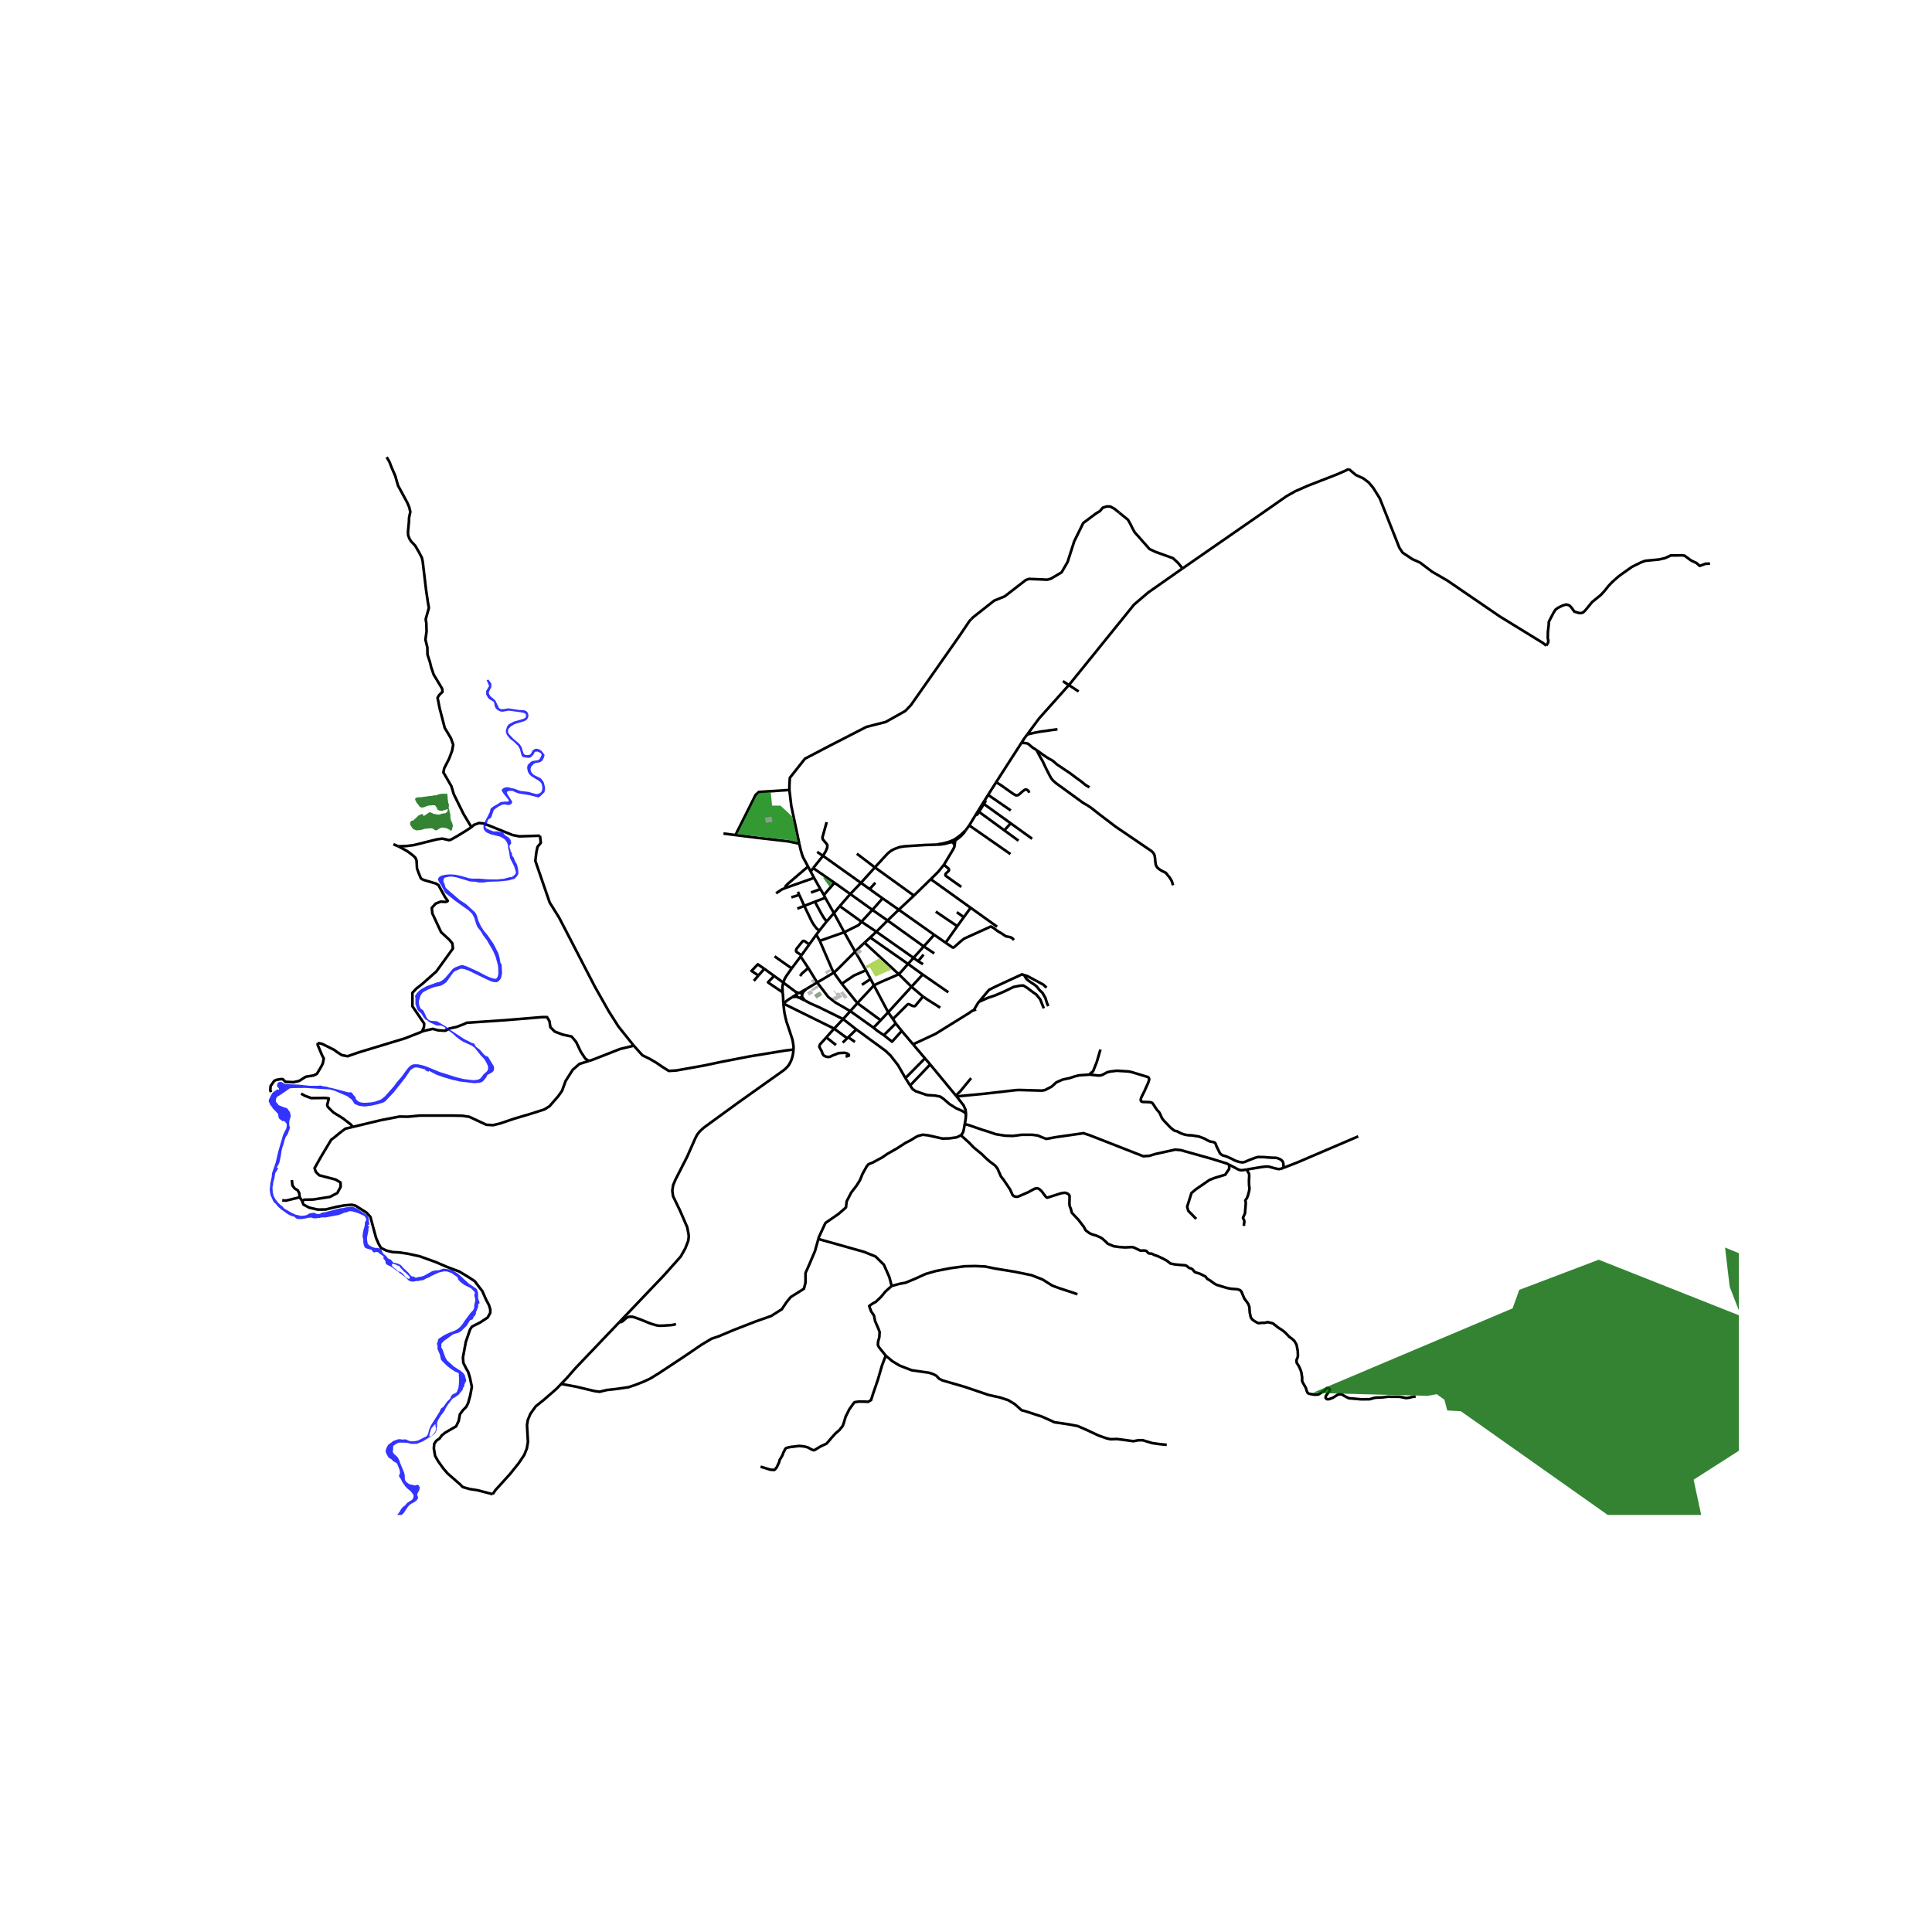 <svg xmlns="http://www.w3.org/2000/svg" width="960" height="960" viewBox="0 0 720 720"><defs><style>*{stroke-linejoin:round;stroke-linecap:butt}</style></defs><g id="figure_1"><path id="patch_1" d="M0 720h720V0H0z" style="fill:#fff"/><g id="axes_1"><path id="patch_2" d="M90 564.579h558V162.62H90z" style="fill:#fff"/><g id="LineCollection_1"><path d="m440.7 211.835 9.646-6.69L468.43 192.6l11.111-7.743 3.223-1.804 4.648-2.042 10.675-4.154 3.118-1.36 1.454-.713M576.272 240.598l-1.373-1.045-16.004-9.838-19.565-13.391-5.588-3.232-4.531-3.434-2.87-1.28-3.625-2.423-1.208-1.818-7.325-18.45-2.492-3.972-1.586-1.886-2.04-1.549-2.793-1.279-2.612-2.217M363.593 303.682l1.634-2.624M363.593 303.682l-2.378 3.918M364.829 302.545l-.634 1.012-.215.111-.387.014M355.489 313.458l-.224-.093M355.489 313.458l.746-.456M355.823 314.405l-.06-.39-.17-.37-.104-.187M355.489 313.458l-.396.136M355.823 314.405l.084-.588.072-.402.098-.226.158-.187M355.778 314.95l.027-.123.018-.422M310.777 340.298l2.182-2.624M310.777 340.298l3.85 7.127M310.777 340.298l-3.22-5.707M310.777 340.298l-2.698 3.09M304.203 348.337l1.304 2.292M304.203 348.337l-2.596 3.612M304.203 348.337l1.155-1.513M310.734 362.461l.401-.317 1.342-1.257 3.903-3.909 1.894-1.897.433-.44M322.186 351.317l-.977.918-2.114 2.033-.388.374M322.713 361.58l-3.685-6.4-.321-.538" clip-path="url(#pa795400aa7)" style="fill:none;stroke:#000"/><path d="m314.626 347.425 3.892 6.913.189.304M298.365 356.458l2.863 4.284M298.365 356.458l-3.322 4.432M298.365 356.458l.322-.448M310.734 362.461l2.978 4.16M305.507 350.63l4.657 10.789.57 1.042M304.536 366.142l.504-.296 3.432-2.02 1.923-1.16.339-.205M343.857 363.172l-4.172 4.567M343.857 363.172l9.568 6.632M343.857 363.172l-5.449-3.944M334.972 363.07l4.713 4.669M322.186 351.317l.424.391 12.362 11.362M338.408 359.228l-2.35 2.677-1.086 1.165M325.684 367.213l2.257-1.1 7.03-3.043M304.536 366.142l-3.308-5.4" clip-path="url(#pa795400aa7)" style="fill:none;stroke:#000"/><path d="m316.87 376.819-5.519-3.208-2.688-2.08-4.127-5.39M300.553 368.52l3.301-1.971.682-.407M325.684 367.213l-6.155 6.632M325.684 367.213l5.317 10.03M325.684 367.213l-1.248-2.367M291.939 373.998l18.912 9.341M291.66 369.813l.091.69.085 1.168.103 2.327" clip-path="url(#pa795400aa7)" style="fill:none;stroke:#000"/><path d="m295.228 371.59-1.71 1.124-1.58 1.284M295.728 391.14l.007-.894-.069-.695-.226-1.517-.226-.932-1.331-4.054-.755-2.205-.444-1.774-.337-1.578-.183-1.373-.225-2.12M319.53 373.845l-2.66 2.974M319.53 373.845l8.67 6.374M319.53 373.845l-5.818-7.223M316.87 376.819l8.683 6.177M316.87 376.819l-2.663 2.963M331 377.243l8.685-9.504M331 377.243l1.766 2.522M331 377.243l-2.8 2.976M328.2 380.219l-2.647 2.777M333.819 381.414l-4.44 4.374M333.819 381.414l2.23 2.784M333.819 381.414l-1.053-1.649M329.379 385.788l-2.555-1.732-1.271-1.06M336.048 384.198l4.229 4.985M329.379 385.788l3.07 2.424 3.6-4.014M307.955 386.594l3.607 2.86M307.955 386.594l2.896-3.255M315.117 393.76l1.203-.308.034-.383-.709-.484-.791-.235-1.121.043-.709.03-.725.117-1.088.47-.923.324-.708.382-.759.206-.972-.132-.874-.442-.428-.602-.297-.925-.923-1.69.215-.852 2.413-2.685M339.169 404.545l.946 1.341 1.183.795 4.109 1.402 3.226.228 1.77.368 1.196.808 2.308 2.012 2.554 1.587 1.748.749 1.087.573.724.728" clip-path="url(#pa795400aa7)" style="fill:none;stroke:#000"/><path d="m359.53 418.94.284-1.553.075-.547.131-1.704M356.51 408.635l2.588 3.305.709 1.586.213 1.61M322.713 361.58l1.723 3.266M313.712 366.622l4.476-3.04 4.525-2.001M304.978 461.736l.196-.704 2.439-5.258 4.845-3.35 2.802-2.438.264-2.263 1.681-3.26 2.01-2.616 1.254-1.998.955-2.35 1.55-2.792.661-.83 1.569-.611 3.638-1.966 1.8-1.254 3.748-2.138 2.974-1.942 1.93-.977 2.034-1.26.86-.405 1.668-.442 1.978.22 5.39 1.205 2.471-.06 2.851-.395 1.55-.779M359.53 418.94l-.413 2.258-.18.685-.398.697-.443.493M527.557 520.466l-1.15.092-1.111.295-1.297.166-2.36-.473-4.393-.03-2.384.282-2.052.062-.88.153-1.437.436-3.195.031-4.64-.405-1.69-.848-.645-.455-.712-.19-.72.073-.485.197-1.733 1.075-1.364.492-.627.037-.368-.142-.295-.356.043-.64 1.493-2.113.074-.381-.363-.436-.344-.117-.436.043-.252.178-.596.75-2.335 1.45-1.37.08-2.102-.369-.448-.246-.338-.608-.418-1.346-1.199-2.12-.196-.626.049-1.02-.32-2.034-.325-.99-.658-1.407-.719-1.081-.098-.86.074-.4.368-.848.093-.584-.074-1.812-.449-2.33-.792-1.339-.916-.866-.885-.596-1.733-1.782-.866-.695-1.677-1.1-1.955-1.542-1.935-.455-1.137.265-.97-.006-1.26.122-.4-.116-1.149-.64-.823-.638-.467-.633-.148-.418-.32-1.506-.14-2.12-.43-1.124-1.439-1.973-1.081-2.55-.504-.583-1.026-.338-2.323-.172-1.536-.283-3.927-1.204-.909-.529-1.401-1.032-1.15-.67-.632-.848-2.114-1.057-1.647-.498-.405-.294-.652-.83-.423-.258-.928-.307-.775-.658-.528-.27-3.68-.295-1.9-.375-1.345-1.057-1.819-.97-1.72-.787-1.125-.375-.934-.473-1.039-.092-.51-.381-.374-.461-.295-.16-.842-.11-1.15.08-2.353-1.138-.755-.208-2.606.129-2.083-.136-2.175-.295-2.372-1.013-.27-.381-1.53-1.377-.683-.46-1.468-.67-1.782-.541-.91-.412-1.37-1.014-.27-.356-.48-.983-2.021-2.636-2.47-2.63-.363-1.438-.418-1.002-.116-.756.055-3.097-.258-.46-.4-.332-.743-.338-.59-.037-1.198.196-5.107 1.629-.307-.123-.338-.313-1.487-2.004-.94-.835-.602-.203-.596.03-.51.142-2.347 1.272-3.792 1.653-.651.037-.651-.13-.412-.196-.357-.405-.854-1.948-2.556-3.798-.885-1.087-1.223-2.809-.503-.755-.553-.59-2.022-1.518-1.432-1.266-1.432-1.425-2.857-2.336-1.899-1.954-2.999-2.702M304.538 317.475l2.162 1.47M319.328 318.15l6.712 5.106M306.7 318.945l-3.651 4.572M306.7 318.945l14.147 10.074M308.078 306.4l-1.595 5.704.167.69 1.406 1.705.288.5-.082.91-.527 1.308-1.035 1.728M301.135 322.933l.977 1.871M292.88 330.859l-.154-.235-.031-.163.042-.166.195-.224.425-.461.577-.522 7.201-6.155" clip-path="url(#pa795400aa7)" style="fill:none;stroke:#000"/><path d="m297.87 314.42.468 2.122.598 2.057.25.68.102.263 1.847 3.391M326.04 323.256l14.559 10.497M326.04 323.256l-5.193 5.763M349.25 314.735l-.49.043-4.088.128-7.706.496-1.781.31-1.83.675-1.217.606-1.222.98-1.669 1.778-3.207 3.505M303.049 323.517l-.937 1.287M303.049 323.517l7.94 5.471M302.112 324.804l1.261 2.355M303.373 327.159l-10.492 3.7M303.373 327.159l2.369 4.177M320.847 329.019l3.25 2.326M320.847 329.019l-3.969 4.154M310.99 328.988l5.888 4.185M306.996 333.428l.336-.229.475-.56 3.183-3.65M289.217 332.92l2.14-1.442 1.524-.62M316.878 333.173l8.235 5.914M316.878 333.173l-3.919 4.501M297.36 332.355l.512 1.152M340.599 333.753l6.266-6.105M334.975 339.028l.522-.509 1.302-1.216 3.63-3.392.17-.158" clip-path="url(#pa795400aa7)" style="fill:none;stroke:#000"/><path d="m307.556 334.59-.172-.357-.388-.805M305.742 331.336l.95 1.589.304.503M328.915 334.795l6.06 4.233M328.915 334.795l-4.818-3.45M328.915 334.795l-3.802 4.292M307.556 334.59l-3.87 1.457M303.685 336.047l-3.948 1.555M308.079 343.387l-1.046-1.325-1.01-1.688-2.338-4.327M312.96 337.674l8.1 5.834M299.737 337.602l-2.594 1.023M299.737 337.602l-1.865-4.095M305.358 346.824l-.655-.478-.524-.508-.75-1.001-.524-.789-.44-.768-2.728-5.678M325.113 339.087l-4.053 4.42M325.113 339.087l5.66 3.958M348.15 348.363l-12.63-8.933-.545-.402" clip-path="url(#pa795400aa7)" style="fill:none;stroke:#000"/><path d="m330.772 343.045.338-.323 3.479-3.344.386-.35M321.06 343.508l5.531 3.716M314.626 347.425l5.345-2.663 1.09-1.254M326.591 347.224l1-1 2.83-2.827.351-.352" clip-path="url(#pa795400aa7)" style="fill:none;stroke:#000"/><path d="m344.258 352.704-12.992-9.302-.494-.357M308.079 343.387l-2.72 3.437M324.308 349.373l1.997-1.88.286-.27M340.437 356.966l-13.42-9.443-.426-.3M314.626 347.425l-9.12 3.204M348.15 348.363l4.253 2.955M348.15 348.363l-3.892 4.34M324.308 349.373l14.1 9.855M322.186 351.317l.334-.306 1.788-1.638M344.258 352.704l3.915 2.597M344.258 352.704l-3.821 4.262M344.195 355.752l-2.042 2.443M340.437 356.966l1.716 1.229M340.437 356.966l-2.029 2.262M288.663 356.406l6.38 4.484M342.153 358.195l1.833 1.138M291.915 366.183l.385-1.074.08-.22.636-1.122 2.027-2.877M284.85 361.051l3.63 2.637M284.85 361.051l-2.21 2.49M282.64 363.54l-2.577-1.697 2.352-2.465 2.435 1.673M291.915 366.183l4.545 3.4M291.915 366.183l-3.435-2.495M291.66 369.813l-.086-1.777.043-.536.298-1.317M343.982 371.381l-.102-.07-4.195-3.572M296.97 370.552l-1.742 1.038M296.97 370.552l-.081.316.047.32.17.286M296.97 370.552l.062-.11M314.207 379.782l-3.356 3.557M314.207 379.782l4.924 3.859M299.987 372.875l2.118 1.117 2.983 1.308 9.119 4.482M343.982 371.381l-2.9 3.481-.21.094h-.314l-.285-.04-.284-.094-.6-.267-.524-.267-.285-.067-.255.04-.182.147-5.377 5.357M319.131 383.64l-3.008 2.906M337.43 401.773l-2.774-4.818-2.802-3.614-1.874-1.764-10.849-7.936M310.85 383.34l4.886 3.58M316.123 386.546l2.486 1.764M316.123 386.546l-.387.374M315.736 386.92l-1.699 1.642M344.715 394.415l-7.285 7.358M344.715 394.415l1.935 2.27M344.715 394.415l-4.438-5.232M346.65 396.684l-7.481 7.86M346.65 396.684l9.582 11.613M337.43 401.773l1.739 2.772M294.185 294.392l.714 6.008 2.972 14.02" clip-path="url(#pa795400aa7)" style="fill:none;stroke:#000"/><path d="m274.09 311.198 7.423.935 12.229 1.41 4.129.876M300.553 368.52l-2.561 1.478M298.883 370.603l.574-1.041 1.096-1.043M274.09 311.198l7.522-14.992 1.186-1.058 11.387-.756M362 230.704l-.64.644-3.989 5.907-17.932 25.568-2.077 2.146-7.284 4.084-7.153 1.823-13.713 7.038-4.655 2.44-3.359 1.76-1.217.637-5.626 7.116-.158 2.738-.012 1.787M358.237 330.519l-5.755-4.102-.123-.207-.029-.197.015-.143.063-.199.16-.187.92-.88.136-.172.03-.143-.018-.257-.053-.175-.059-.121-1.742-1.472M346.865 327.648l2.757-2.72 2.16-2.664M355.778 314.95l-.088.542-.295.676-.39.725-3.223 5.37M354.14 313.917l.953-.323M354.14 313.917l.437-.048.307.029.221.11.183.186M349.25 314.735l1.028-.005.545-.061 1.631-.272 1.686-.48M274.09 311.198l-4.477-.563M295.728 391.14l-2.979.356-13.437 2.2-10.779 2.087-6.23 1.322-6.385 1.138-3.833.684-2.835.176-2.241-1.41-2.506-1.705-2.439-1.41-2.637-1.293-3.23-3.584M201.218 311.443l.333 2.62-1.253 1.587-.395 1.88-.396 3.292 5.34 15.515 3.443 5.502 2.095 4.019 11.277 21.8 5.208 9.226 3.626 5.7 5.7 7.117M219.478 395.38l1.26-.396 10.351-4.055 5.107-1.228M230.865 492.665l16.562-17.37 6.254-7.014 1.724-3.075 1.078-2.787.133-.924.061-.764-.068-.749-.297-1.574-.2-1.037-2.638-6.1-2.66-5.524-.26-2.066.302-1.993.89-2.12 4.326-8.468 2.681-6.06.23-.539.375-.779.394-.738.323-.478.767-.918.807-.758.76-.678 12.836-9.337 9.053-6.436 3.453-2.456 1.133-.794 2.328-1.659 1.335-1.001.872-.867.546-.702.495-.854.354-.75.278-.74.302-1.063.212-1.2.122-1.152M346.865 327.648l14.866 10.65M356.746 345.165l-8.016-5.44M356.746 345.165l2.437-3.361M356.746 345.165l-4.343 6.153M359.183 341.804l-2.597-1.85M359.183 341.804l2.548-3.507M361.731 338.297l9.852 7.058M377.872 350.319l-.66-.72-.708-.337-1.648-.338-.747-.504-.539-.363-1.796-1.073-1.467-1.116-1.024-.592-9.967 4.518-.14.092-1.485 1.213-2.155 1.925-.185.097-.19-.015-.149.003-2.609-1.791M343.982 371.381l1.417.987 5.002 3.167M297.617 370.034l-.612-.218-.545-.233M297.617 370.034l-.231.091-.2.14-.154.177M297.617 370.034l.375-.036M298.883 370.603l-.2-.3-.313-.213-.378-.092M298.846 371.297l.095-.344-.058-.35M297.845 371.824l.405-.049.353-.185.243-.293M299.987 372.875l-.827-1.006-.314-.572M297.845 371.824l2.142 1.05M297.105 371.474l.328.245.412.105M295.228 371.59l1.018-.132.404-.007.455.023M288.48 363.688l-2.268 2.386.648.484 4.8 3.255M296.46 369.583l.302.427.27.432M356.51 408.635l-.278-.338M406.12 400.474l-3.988.27-1.648.41-1.845.62-2.593.55-2.391 1.048-1.731 1.583-2.56 1.302-1.195.177-8.379-.23-1.216.058-11.499 1.316-8.604.832-1.96.225M362.87 376.504l-.53.187-1.523 1.047-12.179 7.56-.198.092-8.163 3.793M363.774 376.187l-.903.317M478.37 435.206l-.093-1.492-.128-.575-.22-.396-.16-.198-.208-.192-.406-.272-.335-.177-.465-.183-.295-.125-.356-.077-.283-.04-1.795-.058-1.296-.083-1.212-.123-2.255-.036-.275.043-.85.264-2.294.863-1.542.67-.672.158-.573-.017-.87-.159-.732-.211-.79-.282-1.246-.652-1.112-.508-.867-.375-.73-.222-.686-.184-.404-.243-.576-.516-1.252-2.535-.313-.895-.221-.395-.274-.221-.405-.14-.612-.116-.549-.093-.312-.116-.64-.29-.456-.245-.522-.337-.587-.233-.704-.279-.861-.314-.626-.14-.6-.08-1.2-.21-.457-.058-.652-.012-.678-.046-.353-.058-.456-.07-.548-.128-1.187-.407-.73-.349-.587-.337-.381-.172-.46-.057-.294-.085-.887-.64-.77-.662-2.256-2.383-.652-.803-.157-.232-.509-1.151-.208-.488-.34-.558-.678-.744-.417-.559-.808-1.255-.496-.733-.287-.232-.287-.105-.561-.093-1.122-.047-1.265-.035-.483-.08-.195-.14-.17-.198-.075-.414.172-.737 1.205-2.423 1.48-3.314.31-1.074-.07-.46-.342-.426-6.07-1.845-1.27-.258-4.317-.267-2.409.295-1.192.281-1.449.8-.906.363-1.115.039-3.011-.338M410.097 391.145l-1.173 3.999-.218.694-1.32 3.341-.29.315-.508.324-.26.268-.208.388M157.22 384.482l.803-.316 3.263-.735 2.077.558 2.538.14.462-.206 1.104-.632 2.687-.587 2.966-1.131.803-.414 13.976-.94 14.24-1.175h1.714l.923 1.528.33 2.233 1.648 1.645 2.967 1.117 3.296.705 1.714 2.057 1.714 3.643 1.715 2.586 1.318.821" clip-path="url(#pa795400aa7)" style="fill:none;stroke:#000"/><path d="m131.465 419.97 10.294-2.48 7.12-1.38 3.165.058 4.482-.44h11.67l4.153.087 2.538.383 6.362 2.967 2.538.147 2.736-.676 5.01-1.704 6.23-1.85 5.077-1.617 1.944-1.204 3.297-3.791 1.384-1.968 1.32-3.643 2.669-4.202 2.505-2.175 3.519-1.103M111.705 446.196l-.198-1.557-.56-1.044-1.137-.69-.824-1.116-.23-2.013M111.705 446.196l.89 1.395" clip-path="url(#pa795400aa7)" style="fill:none;stroke:#000"/><path d="m105.179 447.35 1.466.065 5.06-1.22M183.622 556.849l-5.628-1.47-3-.47-1.78-.5-.857-.293-.857-.896-4.714-4.128-1.582-1.85-1.912-2.674-1.154-2.027-.461-2.82.165-1.703.791-1.117 1.187-.822.824-1.146 1.22-.999 1.68-.97 2.44-1.41.956-1.997.461-2.497 1.154-1.557 1.22-1.234.692-1.38.758-2.762.626-3.29-.725-3.437-.248-.806-.411-1.339-.725-1.234-1.055-2.086-.165-2.027 1.087-5.876 1.583-4.582.692-1.058 3.066-1.557 2.769-1.821.988-1.734v-1.322l-.494-1.615-1.021-1.91-1.451-3.29-1.055-1.352-1.747-2.32-2.373-1.558-3.363-2.027-4.516-1.704-4.318-1.85-5.966-2.146-4.417-.969-2.933-.44-2.836-.177-2.175-.529-2.044-1-.89-1.527-.956-2.203-.956-3.526-1.154-4.319-1.483-1.615-4.12-2.586-1.384-.323-2.737.235-2.834.529-4.121.999-2.933.03-3.165-.706-2.175-1.146-.495-1.322" clip-path="url(#pa795400aa7)" style="fill:none;stroke:#000"/><path d="m131.465 419.97-2.759.664-1.879 1.41-2.406 1.97-.989.733-3.956 6.612-2.241 3.995.461 1.381 1.286 1.264 6.098 1.586 1.813 1.087.066 1.587-1.253 2.35-2.769 1.44-6.197.969-3.461.088-.684.485M417.138 191.079l-1.752-1.428-1.582-.867-1.286-.06-1.515.457-1.121 1.307-1.583.97-4.614 3.454-3.363 6.848-2.456 7.656-2.225 3.865-4.004 2.38-1.435.382-1.862-.103-4.83-.19-1.219.396-7.861 6.098-3.94 1.602-7.779 6.143-.71.715M398.332 255.31l.568-.668 8.9-11 14.819-18.317 5.282-4.518 12.799-8.972" clip-path="url(#pa795400aa7)" style="fill:none;stroke:#000"/><path d="m417.138 191.079 3.259 2.657 1.022 1.867.626 1.292.824 1.47 5.505 6.231 2.176 1.043 6.56 2.366 1.862 1.705 1.728 2.125M576.272 240.598l.658-1.12.082-.72-.197-1.014.05-2.337.296-2.513.033-1.146.494-.97 1.253-2.41.741-1.16.99-.72 1.648-.823 1.417-.382 1.038.294.71.646 1.252 1.72.956.278.807.25h.874l.725-.323.742-.75 2.472-3.012 1.17-.955 2.06-1.675 1.286-1.367 1.665-2.086 1.433-1.484 2.11-1.881 1.154-.867 3.988-2.822 3.214-1.587 1.714-.661 5.093-.485 2.324-.53 2.142-.998 1.863.014 2.357-.059.94.162 2.372 1.763 2.044.955 1.17 1.073 2.242-.808 1.615-.03M376.564 318.294 361.215 307.6M359.885 309.394l.562-.735.768-1.059M330.086 505.206l-1.384 3.658-1.582 5.435-1.846 5.376-.627 2.056-1.088.676-1.582-.059-1.879-.03-1.615.236-.461.529-1.517 2.144-1.384 2.791-.626 2.145-.462 1.262-1.22 1.528-1.417 1.204-1.615 1.793-1.088 1.292-.659.756-2.11.977-1.426.845-.741.47-.503.184-.856-.309-1.303-.749-1.343-.36-.915-.117-1.129-.074-1.804.235-1.162.125-1.121.22-.651.206-.346.338-.247.55-.454.853-.37 1.028-1.014 1.704-.206.866-.824 1.756-.651.844-.305.213-1.401-.081-3.717-1.138M330.086 505.206l2.522 2.116 2.637 1.586 4.516 1.748 2.456.353 3.955.558 1.616.528 1.186.617.989 1.087 1.285.647 8.308 2.408 8.833 2.997 4.351.97 3.033.998 2.373 1.44 2.538 2.262 2.143.617 2.934.97 2.406.763 3.429 1.528 1.384.646 2.34.323 3.461.529 2.868.558 2.57 1.116 1.385.617 3.792 1.792 2.933 1.028 1.582.353 2.308-.088 2.735.352 3.429.47 1.879-.353h1.615l3.527 1.059 2.9.41 2.506.235M332.295 479.25l-2.307 2.058-1.65 1.997-1.91 1.821-1.385.764-1.121.823.725 1.998 1.055 1.527.428 2.101 1.237 2.864.445 1.205-.116 1.954-.461 1.674-.066 1.22.396.807 2.521 3.143M332.295 479.25l2.769-.763 2.44-.47 3.559-1.47 3.923-1.791 3.79-1.087 5.44-1.058 5.24-.705 4.055-.088 3.626.176 3.922.793 7.186 1.176 6.164 1.263 4.153 1.616 3.528 2.233 2.406.91 5.11 1.675 1.911.676" clip-path="url(#pa795400aa7)" style="fill:none;stroke:#000"/><path d="m304.978 461.736 17.098 4.823 4.22 1.704 3.098 3.056 2.044 4.641.857 3.29M209.141 515.743l1.534.286 4.18.779 6.757 1.615 1.813.25 2.67-.646 3.66-.412 4.524-.657 2.571-.867 3.05-1.205 2.323-1.072 3.544-2.188 9.336-6.173 6.295-4.29 3.759-2.261 2.703-.91 5.438-2.292 8.307-3.232 5.769-2.028 3.988-2.526 1.681-2.526 1.615-1.998 2.572-1.616 2.373-1.498.56-2.174.033-1.498V474.4l1.286-2.88 2.241-5.287 1.255-4.497M321.219 367l3.217-2.154M282.64 363.54l-1.702 1.99M458.072 434.084l.026 1.478-1.475 2.209-4.046 1.23-1.846.734-1.401.97-3.576 2.453-1.714 1.425-1.616 5.112.429 1.557 2.934 2.997" clip-path="url(#pa795400aa7)" style="fill:none;stroke:#000"/><path d="m359.53 418.94 1.337.3 5.05 1.75 2.373.735 2.868.969 3.362.529 3.033.103 3.164-.426h3.956l2.077.264 1.812.764 1.32.5 3.625-.647 10.285-1.469 2.241.735 20.017 7.837 2.3-.14 2.076-.646 7.582-1.675 2.076.206 11.207 3.144 6.036 1.872.745.44M464.749 435.822l-.707.118-.774.122-.654.046-.568-.076-.327-.092-.568-.276-1.222-.645-1.188-.63-.669-.305M209.141 515.743l-1.73 1.812-4.52 3.932-3.23 2.615-1.994 2.782-.97 2.33-.3 1.88.357 6.256-.422 2.469-.956 2.397-2.107 3.124-3.267 4.07-5.344 5.885-1.036 1.554M230.865 492.665l-8.95 9.388-7.415 7.775-3.025 3.47-2.334 2.445M118.42 388.683l1.531.301 4.582 2.263.988.764 1.88 1.204 2.142.412 4.054-1.41 17.339-5.26 6.284-2.475M148.454 315.395l3.275 1.772 2.102 1.57.966.91.435 1.047.17 2.936.644 1.773.814 1.957.89.524 4.676 1.384.966.557 2.461 4.49 1.003 1.383-.075.169-.417.169-.302.095-1.846-.117-1.846.734-1.45 1.588.198 2.056 3.263 6.994 3.098 2.85 1.088 1.322.231 1.91-6.197 8.58-5.241 4.643-2.209 1.734-1.45 1.557v5.025l4.384 6.464-.1 1.351-.765 1.66M175.687 308.274l-2.967-4.966-3.626-7.376-.89-2.968-2.966-5.114.297-1.499 1.846-3.643 1.087-2.88.43-2.292-.858-2.44-2.307-3.85-1.88-7.258-.79-3.967.658-1.059 1.188-1.146-.133-1.146-1.812-3.056-1.319-2.146-.956-2.791-.462-1.94-.923-2.821-.032-2.587-.726-2.968.43-3.116-.1-2.938-.23-1.558 1.186-4.203-.395-2.292-.66-4.438-1.253-10.61-.329-1.41-1.12-2.117-1.32-2.292-1.582-1.675-.56-.911-.527-1.382-.034-1.381.33-3.439.066-1.645.462-2.205-.396-1.705-.725-1.704-1.45-2.675-2.01-3.703-1.023-3.586-1.352-3.115-.79-2.058-1.056-1.852M148.454 315.395l3.01-.102 2.689-.337.303-.068 8.349-2.076 1.988-.277 1.599.338.989.235.758-.25 2.126-1.19 3.032-1.85 2.39-1.544M201.218 311.443l-7.665.24-2.571-.5-9.098-3.673-.271-.096-1.542-.55-1.516-.148-1.912.676-.956.882M381.623 363.363l.703 1.142.432.568 1.222.884 1.476.976.89.703 1.12 1.407 1.043.975 1.07 1.86.534 1.747.534 1.339M390.01 368.068l-1.22-1.135-4.123-2.223-1.782-.953-1.262-.394M364.855 373.328l3.728-4.444 2.545-1.27 9.72-4.492.775.241M364.855 373.328l3.397-1.495 2.698-.908 3.36-1.452 3.46-1.678 2.189-.431 1.348-.114 1.324.772 2.468 1.86 1.069.726 1.476 1.792 1.349 3.38M362.87 376.504l1.641-2.765.344-.41M298.16 363.747l.734-.996 2.334-2.009M324.097 331.345l2.12-2.37M361.903 401.789l-3.957 4.808-1.714 1.7M297.872 333.507l-2.96.895M305.742 331.336l-3.519 1.292M301.607 351.95l-2.92 4.06M298.687 356.01l-1.7-1.156-.24-.214-.075-.214.015-.347.12-.374.165-.294 2.157-2.658.18-.106h.285l.225.08.404.267 1.384.955M506.172 423.493l-22.612 9.685-5.19 2.028" clip-path="url(#pa795400aa7)" style="fill:none;stroke:#000"/><path d="m464.749 435.822 5.283-.88.895-.107.62-.077.67-.015.603.03.55.138.638.185.963.26.93.215.465.093h.36l.449-.062.499-.138.697-.258M463.61 456.867l-.03-.627.15-.775-.03-.468-.06-.266-.285-.548-.12-.214.045-.28.345-.775.27-.534.09-.36.12-1.536.134-1.736.03-.655-.075-.227-.09-.293.03-.24.15-.254.33-.468.3-.654.269-.815.3-1.202.15-.855v-.494l-.09-.454-.045-.414-.03-.895-.016-.774.016-.481.06-.855.015-.68-.09-.655-.105-.267-.225-.267-.165-.307-.12-.321-.09-.399M251.897 493.399l-.554.213-.48.107-1.019.134-1.468.093-1.333.093-1.214.014-.57-.04-.614-.107-.659-.187-.869-.253-.734-.24-1.004-.388-1.288-.534-1.574-.641-1.333-.467-.689-.254-.645-.188-.659-.053-.66.027-.464.12-.36.16-.448.294-.585.521-.704.615-.3.186-.45.08-.355-.039M354.61 313.364l-.463.171-.987.344-1.946.497-.616.107-.39.056-.275.03-.683.166M359.885 309.394l-.865.826M356.235 313.002l.313-.19.511-.348 1.08-.9 1.104-1.175.642-.995M355.288 314.194l.17.256.32.5M355.093 313.594l.006.188.189.412M359.02 310.22l-.242.231-.632.609-1.295 1.013-.544.378-.524.335-.632.335-.54.243" clip-path="url(#pa795400aa7)" style="fill:none;stroke:#000"/><path d="m359.02 310.22-.204.365-.457.476-.73.64-.659.5-.763.528-.326.198-.3.203-.273.186-.043.049M355.093 313.594l.172-.229M355.265 313.365l-.375-.06-.28.06M368.24 296.219l2.992-4.696M368.24 296.219l-1.262 2.027M368.24 296.219l8.456 5.824M380.764 276.685l-7.658 11.896-1.477 2.318-.397.624" clip-path="url(#pa795400aa7)" style="fill:none;stroke:#000"/><path d="m383.527 295.43-.12-.429-.275-.368-.362-.276-.378-.122-.413.046-.396.245-.877.721-.878.782-.344.246-.293.076-.413.062-.327-.092-.327-.169-.705-.43-4.526-3.206-.62-.384-1.041-.61M382.815 273.73l-1.164 1.577-.887 1.378M386.328 279.575l-.453-.321-.672-.405-.534-.37-.553-.459-.711-.652-.534-.3-.554-.14-.632-.018-.395-.035-.526-.19M386.328 279.575l.813.578 1.857 1.34 1.542 1.003.751.44.712.371.474.335.732.617.712.651.691.441 2.017 1.375 2.075 1.374 2.668 2.01 1.226.863.79.599.673.582.593.458 1.344.81" clip-path="url(#pa795400aa7)" style="fill:none;stroke:#000"/><path d="m437.14 329.907-.39-1.395-.392-.744-.548-.86-.574-.652-.756-.953-.574-.326-.913-.418-.94-.605-.703-.581-.418-.605-.208-.558-.183-1.255-.104-1.21-.157-.93-.234-.58-.34-.489-.6-.581-13.354-9.092-6.104-4.649-1.927-1.518-1.05-.83-1.343-.904-1.393-.798-.62-.399-1.463-1.074-7.967-5.783-.654-.507-.55-.49-.517-.553-.447-.613-.31-.507-.447-.874-1.033-2.01-1.325-2.792-.413-.736-.654-1.136-.774-1.487-.433-.838M398.332 255.31l-11.075 12.404-4.442 6.015M394.083 271.78l-2.905.387-1.444.23-1.62.193-2.194.405-.91.194-1.048.247-1.147.293M396.12 253.857l2.212 1.452M398.332 255.31l3.638 2.388M112.208 407.557l1.348.776 2.414.892 5.263-.059 1.261.156.022.174-.587 2.326.283.737.821.825.228.237 1.003.961 3.483 2.16 3.068 2.38.65.848M118.42 388.683l-.041.703 1.607 3.811.674 1.292-.344 1.777-.632 1.28-1.607 2.673-1.276.588-2.813.447-2.51 1.574-2.138.473-3-.14-.96-.999h-.876l-1.564.295-.76.383-1.334 1.893-.115 1.599.258.677M148.454 315.395l-1.855-.743M376.664 306.826l-2.38 2.621M376.664 306.826l-9.998-7.212M376.664 306.826l7.976 5.753M374.283 309.447l5.297 3.867M374.283 309.447l-9.454-6.902M366.666 299.614l-.581.927M366.978 298.246l.175.22.066.265-.553.883M364.829 302.545l.798-1.273M365.627 301.272l.458-.731M365.627 301.272l-.4-.214M365.227 301.058l.455-.73M365.682 300.327l1.296-2.08M365.682 300.327l.403.214" clip-path="url(#pa795400aa7)" style="fill:none;stroke:#000"/></g><path id="PatchCollection_1" d="m102.626 414.06-.956-.987-.466-.773-.437-.457-.575-1.288-.063-.232.069-.458 1.098-2.233.309-.363.545-.475 1.256-.813.217.04.2.183.124-.062.01-.483-.652-.713-.073-.266.017-.384.265-.748.429-.315.854-.025.36.132.637.472.598.196 4.844.2 4.294.433 3.178-.01.589-.107 1 .26 1.645.215.549.251 1.23.232 5.791 1.521.82.13.417-.138.584.457.337.557.727.757.19.322-.042.392.412.505.494.434.694.32.803.19.945.049 2.468-.155 1.323-.266 2.02-.687.587-.348 1.185-.968 3.304-3.735.96-1.338 1.888-2.197 2.177-2.961.68-.76.743-.594.951-.368 1.648.031 1.955.447 1.704.61 4.49 1.853 6.07 1.901 2.678.67 3.295.41.616.034 1.533-.204.77-.406.33-.303.934-1.272 1.304-1.15.238-.415.143-.453.009-.894-.564-1.319-.835-1.439-1.449-1.53-2.071-2.581-.487-.441-.727-.492-3.092-1.407-1.18-.74-1.596-1.197-.771-.774-1.12-.883-.953-.648-.79-.283-.226-.204-.315-.74-1.338-.602-1.504-.01-.408-.1-2.212-1.027-.525-.324-.31-.334-.812-.39-.748-.893-.85-1.397-1.037-.874-.472-.682-.678-1.846-.02-2.644-.173-.432.78-1.183.51-.553 1.163-.945 1.969-1.047 3.522-1.304 1.083-.228.579-.242.92-.616.837-.776 2.787-3.302.787-.499 2.1-.8.853-.048 1.495.493 4.287 1.959 2.814 1.486 1.336.577 1.195.405.957.177.29-.04.351-.34.271-.534.206-1.09-.036-1.844-.139-1.265-.839-3.065-.876-2.058-2.385-4.148-1.348-1.76-.788-1.38-1.42-1.827-.466-1.154-.73-2.327-.717-1.36-1.296-1.27-4.87-3.473-3.808-3.004-.308-.412-1.215-2.338-.77-1.203-.483-1.017-.022-.227.32-.655.342-.3.69-.361 1.148-.293 1.75-.18 2.155.103 2.235.481 2.928.844 1.226.16 2.441-.015 3.353.274 3.426.036 2.517-.238 1.956-.545.915-.1.424-.19.595-.46.488-.534.114-.377-.017-.496-.623-1.988-1.535-3.033-.33-2.313-.362-1.428-.035-1.047-.466-1.16-.793-1.054-1.194-.755-.545-.251-3.392-.827-1.27-.54-.705-.47-.51-.598-.304-.726.116-1.533 2.131-4.162.224-.55.13-.82.282-.355.827-.652 1.613-.883.9-.62.484-.147 1.278-.162 1.216.01.243-.17.004-.292-.153-.272-1.765-2.212-.626-.98-.08-.283.088-.323.633-.525.884-.296 1.024.031.803.278 1.13.195 2.372.876 2.993.34 2.41.704.853.137.883-.273.583-.395.359-.679.159-1.026-.256-1.41-.508-.698-.595-.492-2.746-1.672-.82-.81-.505-.925-.226-1.054-.027-.618.192-.822 1.173-1.15.655-.32 1.993-.306.413-.246.282-.3.57-1.102.09-.433-.104-.261-.416-.427-.946-.433-.796.036-.352.15-.189.572-.295.432-.796.839-.316.192-.64.135-1.745-.222-.444-.156-.392-.416-.651-2.47-.654-1.172-1.626-1.61-1.374-1.045-1.224-1.517-.36-1.07.015-.595.334-1.076.197-.461.54-.712 1.782-.961 3.672-1.064.66-.336.294-.515-.022-.737-.109-.232-.497-.344-1.071-.238-4.237-.618-.682-.037-1.901.394-.889-.05-1.08-.503-.74-.696-.41-.816-.211-1.275-.241-.408-1.42-.822-.605-.531-.699-1.283-.055-1.097.063-.286 1.069-1.845-.92-2.18.698-.155 1.108 1.564-.062 1.215-.848 1.672-.077.504.085.313.18.44.616.74.86.664.29.342.328.167 1.445 2.997.558.322.292.046.986-.015 1.609-.275 3.859.582 2.033.124.754.257.534.565.205.44.12.584-.04.583-.343.8-.356.394-.781.456-3.05.892-.782.314-1.122.692-.956.961-.098.275-.09.704.265.85 1.638 1.75 1.882 1.59.717.732.594.985.654 2.1.14.284.429.406.782.127.857-.101.621-.417.498-1.07.244-.28.743-.449.688-.091.9.247.777.507 1.007 1.214.222.48-.34 1.027-.521.993-.961.62-1.558.235-.68.362-.783.828-.222.356-.203.713.17.847.246.469.605.655.381.285 2.081 1.027.43.296.768.917.294.566.409 1.627.061.748-.234 1.199-1.831 1.769-.364.202-3.478-.885-3.676-.574-.923-.28-1.664-.74-.939-.019-.846.198-.269.258-.038.216.22.608 1.747 2.688.02.304-.248.538-.499.353-.555.146-1.707-.253-1.015.25-.933.468-1.58 1.1-.366.462-.848 2.434-.502.601-.47.137-.32.44-.624 1.907-.293.537-.002.15.225.326.584.427 2.024.784.564.102.615-.103 2.484.43.74 1.008 1.301.832.582.61.26.455.226.996-.065.442-.316.149-.246.43.04.864.245.563.148.746.417.533.165 1.188.463.414.594 1.494.646 1.116.436 1.578.149 1.456-.068.582-.114.365-.417.59-.683.716-.351.202-2.136.586-3.24.34-4.429.148-1.42.26-1.84.008-1.188-.267-2.103-.134-5.124-1.529-1.563-.27-1.072.013-1.389.28-.606.308-.214.84.056.432.445 1.07.255 1.005.428.532 5.02 4.328 1.935 1.232.835.665 2.82 2.604.45.67.234.54.67 2.199.844 1.758 1.096 1.695 1.374 1.654 2.3 3.333 1.758 3.503.434 1.644.293 1.667.116.322.342.464.173 3.246-.27 1.38-.323.79-.717.798-.714.402-1.221-.104-.646-.165-1.742-.75-6.765-3.293-1.794-.623-.803-.113-.71.07-1.775.803-.642.467-2.647 3.689-1.368.954-.977.432-2.118.415-1 .357-1.316.548-1.702.92-.448.36-.732 1.098-.577 2.02.083 1.308.514 1.357.906.637.25.313 1.221 2.651.559.593.61.325.395.099 2.198.154 3.26 1.925 1.798 1.381 5.066 3.308 2.794 1.424 1.004.326.397.857.249.312 1.334 1.007 1.575 1.823.7.574.765.25.139.136 2.145 3.527.07.8-.163.834-.537.535-1.836 1.018-.382.858-.855 1.09-.75.668-.924.279-1.915.174-5.372-.641-2.834-.648-3.502-1.024-2.535-.915-2.705-1.435-.075.04.07.31-.063.051-1.367-.565.251-.176-.199-.139-2.741-.727-1.067.003-.555.208-.625.38-.544.48-1.853 2.745-4.385 5.548-3.137 3.282-.648.39-1.982.633-2.536.558-2.452.31-1.962-.212-1.548-.602-.373-.305-.938-1.445-1.66-1.257-4.76-2.065-1.75-.45-9.068-.582-4.444.045-1.392.09-2.558 1.795-2.245 1.436-.404.764v.987l1.033 1.302 1.588.658 1.554.51 1.06 1.419.33 1.513-.494 1.557-.099.646.033 1.41.297.588-.626 1.778-.297.793-.692.955-.478 1.308-.297 1.278-.478 1.293-.33 1.366-.198 1.44-.54 2.67-.333.87-.634 1.013-.011.253.374.122.093.135-1.126 1.855-.248 1.706-.474 1.71-.08.964-.193.762.106 1.728.286 1.437.7 1.319.985 1.261 1.046 1 .629.448.566.742 2.662 1.523 1.761.835.984.164.663.23 1.337-.077.952-.2 1.18-.662 1.427-.203.522.083.706.352.893.007.384-.097.505-.324.422-.14.775-.072 5.178-1.353.866-.18.908-.057.695-.208 2.082-.259.745.037 1.465.597 3.512 2.285.444.42.384.66.118.584-.013.536.104.66.144.762-.155.18-.381.032-.042.108.054.144.416.244-.27 1.031.022.537-.549 2.74.014.733.258 1.49.465.485.58.401.92.443.86.24.944-.01.856.303.346.22.807 1.608 1.12.905.657.878 1.056.476.964 1.108 1.642.349 1.09.52.888 1.013 1.97 1.844.598.787.668.615.612.01.762.443.268.009.833-.256 1.096-.148.994-.316 3.044-1.711 1.237-.275 1.276-.086 1.431-.51.503-.036 1.63.188 1.437.379 2.11 1.31 4.117 3.742 2.753 1.856.28.49.31 1.136.036 2.207.29.556.258.925-.549.484-.013.993-.79 1.895-.088.773-.36.61-.472.42-.234.778-.344.272-.416.03-.366.25-1.198 1.979-2.027 1.971-.869.55-1.833.526-.628.35-3.025 2.178-.834.823-.24.406.08.614-.145.463.57 1.078 1.03 2.89.63 1.077 2.56 2.275 2.554 1.63.958.848.558.77.174.92.23.518.074.731-.425.622-.053.304-.222.308.001.707-.426.487-.172.746-1.543 1.91-1.447 1.023-.66.3-.506.585-1.359 1.776-.753 1.166-.533 1.14-1.357 1.798-.98 1.57-.458 1.138.057 1.02-.243 1.751-.388.938-.543.585-1.307.968-.482.146-2.345 1.46-2.336.926-2.047.013-1.29-.376-.507-.058-2.48-.046-.468.074-.72.345-1.108.73-.119.223v1.153l-.167.867.309.638 1.598 1.5.558 1.096.293.946 1.535 3.692.21 1.036.02 1.371.26.66.53.544.675.497.436.191 2.07.427.524-.252.313-.007.487.345.23.57-.08.909-.83 1.608-.017.355.337.834-.087.555-.674.831-.973.638-.952.46-.648.565-.59.696-1.506 2.261-.958.77-.422 1.025-.281 1.332.173.616.716.473 2.615.815.784.428 1.356 1.212.338.259.005.243.338.745 1.466.039 1.489.524.261.15.166.261.329 1.41.714 1.754.203 2.755-.091 1.482-.437.935-.276.977-.528.65-1.418.512-.848.04-.67-.275-1.19-1.014-1.737-.847-1.642-.56-.309-.015-.415.184-.201.401-.183 1.285-.07 1.37.16 1.763-.33 1.267-.997 1.655-2.181 4.442-2.114 2.05-.501.76-.171.687.009.397.241.921.353.39 1.276.9.37-.029.818-.303.874-.061.623-.85.59-.057.732-.345.503-.076.51.232.4.323.65.98.182.524.19.878-.109.663.28.986-.05 1.17-.79 1.16-.554 1.752-.155.245-1.169 1.213-.39.244-.421.537-.185.555-.679.52-.248.534-.017.309-.348.491-1.74 1.262-1.049 1.057-1.69 1.07-.652.013-1.322.996-.253.27-.557 1.024-.834.788-.39.25-.784.006-.537.128-2.285.973-1.227.312-1.217.135-2.307-.034-.475.102-.414.207-.337.403-.376.89-.042.31.113.599 1.863 2.759.706 1.24.149 1.096.388.776.448 2.985-.338 3.176-.795 3.668-.35.866-1.16 1.426-.299.61-.57.662-.286.523-.014.372.21.584.046.68-.287.732-.127.635.054 1.24-.172.867-.163.448-.51.785-.383.139-1.488-.268-.617.071-1.286.744-2.466 1.865-.519.237-.704.125-.643.323-.546.456-1.165 1.256-.536.754-.373.337-.1.285.225 1.015-.002.374-.557 1.822-.08.77.061 1.544.508 1.394.737.57.538.666.33 1.145.51 1.174.008.452-.174.208-.397.063-.335.273-.1.264-.613.778-.392 1.123-.2 2.02.183 2.32-.053.408-.643 1.478-.787.922-.265.662-.054.498.107.688.181.478.55.957.332.39.84.65 6.655 3.395 3.098 2.577.716.45 1.236.545 1.2.298 3.11.005.706.084.618.25.384-.042 1.65-.574.595-.04.878.242 2.014.982 2.605 1.666 1.197 1.232.295.469.978 2.198.745 2.787.727 3.725.516 1.263.515 1.82.458 3.663-.147 3.158-.483 3.08-.593 2.735-.493 4.479-.377 1.062-.912.946-1.31.932-.96.442-.549.13-.61.007-.907-.309-2.842-1.926-2.185-1.205-.634-.251-1.181-.277-.535.03-.588.522-.453.714-.756 1.441-.564.747-.366.907-.882 1.599-.256 1.053-.44.694-.205.818.118 1.09.234.486.99 1.277.36.227.549.161.474.015 1.211-.33.725-.287 1.25-.71 2.88-1.064 3.929-1.144 1.606-.78 1.01-.094 2.681-.6 1.035-.048 2.053.531.497.385 1.267 1.414.547.475.895.456.648.23 1.506.178 3.995.9.473.217 1.257.65.734.532.61.735.322.733.136.744-.088.99-.351 1.044-.513 1.01-.424.526-1.46.723-4.182.916-1.513.768-1.489.225-.773-.04-2.466.76-1.815.948-1.504 1.402-.44.64-.127.576.085.531.83 2.006.458 1.63.27 1.495.056 1.777.371 1.168.109 1.133-.168 1.562.063 3.208.222 1.215.298.887.223.58.386.546.325.308.638.254.915-.041.802-.222.289-.18.515-.633.963-1.535.516-1.075.29-.27 2.58-1.153 2.357-1.584.6-.133.738.05.326.137.437.4 1.848 2.606.299.659 1.623 2.056.92 2.201.402.437 2.408 1.765 1.494 1.387 2.403 1.4 4.606 2.974.758.371 3.524 2.243 1.191.916.728.334.626.672 1.003.377.627.48.576.155 1.14-.006.339-.282.362-.902.647-.594 1.381-.74.877-.6 1.142-.5 2.777-.771 1.87-.077 2.772.295 2.8.707 1.08.58 1.996 1.36.703.35 2.18.794 5.317 1.57.956.598 2.158 1.7.2.28.101.349-.112.82.026 1.574.201.74.808 2.454.74 1.57.666.975.716 1.492.28 1.152.057.881 1.736.576 1.632.289 1.901.003 1.168-.217.86-.32 2.59-.457 2.3-.873 1.145-.262.805-.294.97-.848 2.033-.899 1.72-1.237.701-.32 1.407-.19 1.65.22.442.225 1.888 2.091 1.573 1.008.895.392 2.774.61.706.246 2.197 1.257 2.448 2.397.473.649 3.178 2.414 2.764 2.555 1.715 2.095.998 1.026 2.348 3.168 1.297 2.085.151.44-.192 1.22.306.864.284.41.151.295.556.553 1.827 4.254 1.15 2.317 2.992 4.986.643 1.349.535.674.303.212.872.302.366.3.685 1.446.214.213.466.3-.468 1.934-.275.461-.446 1.35-1.792 2.47-.246 1.034-.205 1.94-.512.665-.456.882-.59.709-.118.824.107.622.493.559.554.356 1.917.546.54.053.665-.048.569-.49.539-.182 4.68-.119 1.934-.279 1.27.117 2.29-.168 1.922-.598.396-.408.453-.126.201.022 2.256 1.078 1.951.249.303.122.29.223.985 1.467.681.457 1.75.688 1.707 1.003 1.224 1.173 1.049 1.466.304.841.125 1.252.212.512.288.387 1.044.98.076.18-.201.393.013.18.455.648 1.007.344-.013-.247.19-.091.879.475 2.368.786 3.074 2.07 1.613.755 2.707.736 1.412.712.68.477 2.63 2.232 1.436 1.493 1.337 1.564.746 1.471.206.154 3.81 2.01 3.195 1.383 1.725.87 2.26 1.31 1.494.66 2.41 1.335.197.204.15.552.009.457.169.674.075 1.382-.022.347-.5 1.17.04.322.495 1.106.158.904.209.55.223.39.773.618 1.03.274 1.936.173 5.404-.416 3.597-.596 4.453-.33 2.115-.072 4.338.113 3.123-.257 1.156.092 1.413.2 1.772.408 4.044 1.474 2.9 1.507 1.442.946.422.343.698 1.031-.068.915.241.26-.152.265.833 2.199.876 1.037.194.567.676.584.344 1.035 1.112.905 1.74 1.045 2.989 2.641 1.296 1.494.369.993.12 1.93.226.972.738.488 1.069.232.19.23.047.419.447.266.462.062.134-.13.308.035 1.396.628 2.534.672 1.765.19 1.792-.496.327-.025.994.351.608-.432.289-.035.402.186.11.603.016 1.742.939 1.618.257.745.86 1.08.242.25.266.237.781 1.05.838.914.437 1.344.148 1.659-.379 1.923-.164.998.14.862.57.87 2.91 2.969 2.797 3.362 5.008 4.42 2.631 2.083 1.69 1.502 2.426 1.634.873.868 1.239.731.136.257.824.524.874.734.692.308.659.44 1.022.573 1.648 1.116 2.093 1.35.676.338 1.203.543 2.03 1.025 4.266 1.34 2.097.547 1.204.155.882.007.816-.338.201.043.952 1.133 2.913 2.555 7.03 6.99 2.397 3.357.282.36 1.317 1.395 1.286 1.19 1.103 1.079.52-.072.307.157.087.353-.512.703.078.495-.056.82.274.446 1.34 3.092.053 2.069.293 1.229.198 1.834.245.599.592.87.124.622-.097 1.849-.195 1.035-.089 1.38-.016 3.074-.092.737.056.17.105.03.15-.243.088.048-.018.612.377 1.517.69 1.779.267.437 1.205 1.082.892.432 1.292.258.798-.118 1.32.083 2.795-.147 2.838.238 1.179-.135 1.863.023 1.03-.325 1.343-.786 1.038-.239 1.374-.706.666-.853-.531-.021-.087-.14.798-.61.234-.468.63-.44.183-.333.216-.16.345-.15.74.024.722-.398.508.057.368.087.459.394 1.101 2.687 1.461 1.892 1.472 1.43 1.721 1.094.272.7.006.711.514 1.691.237.327.166.077 1.633.273 4.926.382 7.22.277.985.12 1.958.325 2.67.614 4.737 1.28 1.532.621 2.247.601 2.895.583 4.442.573 1.685.488 1.054.545 1.4.813 3.943 2.693 1.842 1.487 1.858 3.132 2.386 2.17 3.643 3.001 1.875 2.294.386.507.89 1.862 2.533 3.344 1.604 2.523 1.029 1.116 2.562 4.45.53 1.888 1.081 3.103 1.397 3.59 1.894 6.618.502 1.438.322 4.865-.18.467.005.51-.403.476-.294.844-.26 5.144.11 1.224.392 2.345.803 1.344.489.318 1.156-.023 1.451-.175.784.104 4.436 2.253 1.423.418 1.426.133 1.399-.142 2.119-.431 1.445-.583 1.996.76.8.498 1.549.077 1.316.19 6.855 3.452 7.805 3.458 3.246 1.64 2.522 1.478 1.241.586.857.289 1.01.043.563-.152.765-.652.094-.621-.518-3.328.018-.8.616-1.064.098-.388 1.47.257 1.545 2.092.572.493 5.052 1.436 3.442.828 1.748.274 1.389.554 1.152 1.156 1.068.551 1.786.234 3.351.114 1.897.224 2.958.547 5.932 1.394 1.36.552.493.424.44.548.648 1.228 1.298 4.684.62 5.916-.056.466-.701 2.134-2.57 5.915-1.135 3.241-.872 2.004-.78 1.425-4.032 5.458-1.035 1.197-1.826 1.715-1.116.902-1.038.675-.428.847-.529.677-2.123 1.102-1.334 1.126-.442.609-.494.246-.556 1.058-1.58 4.458-.18 3.107.23 1.448.638 2.879.203.564.634 1.446.794 1.134.3.6.413.422 1.368.806.333.47-.106.846-.306.647-1.221 1.756-.423.908.054.227 2.036 2.547 1.111 1.797 2.44 2.398.468.187.489.033.627-.172.242-.195.93-1.335 1.112-1.893 1.11-1.453.71-.498 2.147-.967.586-.524.78-1.203 1.05-2.366.222-.331.33-.21.52.021.522.254 1.705 2.13.793.363 2.72.248 3.302-.007 2.236-.297.779.024 1 .235 2.691.9 1.428.306 2.652.464 2.328.142 2.459.017.88-.162.935-.246 2.707-1.216 1.238-.232 3.117.177 3.196-.645.892-.066 3.232.1.749-.12.823-.477.755-.119 1.146.282.558.366 3.366 4.32.314.53.64 1.319.103.405-.022 1.21.1.336 1.621 3.3.954 1.372.798.658 1.708 2.47.757 1.448.156.732-.07 1.432-.47 1.423-.288.345-1.078.867-1.595.989-1.741.331-2.068.97-1.532 1.05-.558.649-.288.633-.04 3.25-.104.96-.385 1.48.418 2.381.079 1.574.355 1.43 1.475 2.84.42 1.408 1.347 3.082.546.772 1.582 1.086.806.341 1.758.37 1.999.733.693.493 1.87.723 2.176.627 2.49 1.356 3.123.965 2.718.707 1.17.496.777.215.058.253.34.2 1.03.096.586.277.697.078.819.341 3.638.437 2.085.513 1.08.497 1.25.716.754 1.295.137.366.522 3.512-.174 1.88.463 1.58.144 2.242.782 4.164 1.039 2.536.309.547 3.182 4.104.204.986.358.245.047.312.84 1.48.063 1.32.26.54-.011 1.02.234.513.086.787.632.917.876.843 4.975 1.301 4.468.627 1.573-.18 1.915-.488 1.7-.81.712-.442 1.391-1.175.866-.539.68-.186 1.037-.02 2.02.822 2.503 2.03 1.274 1.203 1.248 1.713.91.943.838 1.382.655 1.398.617 1.93.351.735.035.605.542 1.846.09.793.464.819.412 1.85 1.265 2.614.934 3.306.55 1.11.452 1.825 1.348 3.226 1.02 3.835.476 1.07 1.068 3.116.254 1.605.307.543.336 1.26.3 2.24.131 3.27.176 1.368.4 1.78.699 2.204.825 1.483 1.559 1.705.644.485.953.461.511.522 1.613.651 5.728 2.803 2.388 1.03 1.27.168.892-.12 1.1-.395 1.293-.846 2.12-2.014 1.192-1.574 1.294-1.78.812-1.446.483-1.22.085-2.053-.394-1.985-.862-1.594-1.842-2.018-.688-.94-.56-.985-.28-.78-.188-1.763.202-1.538.141-.424.993-1.626.917-.908 2.132-1.12.73-.098 1.276-.42 1.867-.338 1.15-.326 1.245-.44 1.445-.716.934-.33 2.337-.716.636-.097 1.289-.01 1.183.231 1.344.39 2.128.838 6.955 2.04.837.28.936.676 1.235 1.128.766 1.66-.287 5.178-.02 2.302-.362 2.258-.386 1.58-.74 4.721-.337 3.448-.09 2.872.287 2.917 1.237 2.82.623 1.102.99 1.263 2.179 4.89 1.09 1.822.55.648.854.434.694-.01.542-.179.968-.566 2.165-1.812 4.605-2.376.482-.204 1.266-.29 3.794-1.749.967-.886 1.042-.7 1.132-1.016.469-.588.807-1.464.713-2.162.239-1.203-.007-.972-.1-1.248-.308-1.322-.599-1.561-1.228-2.553-.844-2.455.083-.986.317-1.343.808-1.207 1.273-1.495 1.359-1.395 2.121-2.66.5-.479.989-.681 4.765-4.039 2.388-1.463 3.076-2.13 2.65-1.557 1.685-1.133 3.061-1.637 1.409-.5 4.165-1.877 2.241-1.27 1.399-1.05 1.51-1.753 1.358-1.754.646-1.091 1.614-1.922.47-.543 1.372-1.117.967-.585 1.403-.56 7.33-2.149 2.596-.12 1.559.195.936.324 1.652.682 4.164 2.126.574.346 1.356 1.214 1.224 1.502 5.42 7.977.37 1.04.574 5.046.294 1.652.312.797 1.229 2.356.927.634.879-.084-1.174 2.69-1.196 3.138.003-.927-.078-1.288-.149-.78-.336-.766-.787-1.183-.675-1.394-.675-3.79-.242-3.823-.231-1.107-.536-1.589-2.03-3.006-.901-1.173-2.372-3.845-.74-.982-1.39-1.088-5.411-2.989-1.675-.437-1.652-.052-1.354.104-4.53 1.148-2.24.678-.71.255-1.983 1.042-1.826 1.828-2.32 3.18-2.392 2.798-.86.701-1.655 1.119-3.582 1.79-1.815.751-5.112 2.612-3.256 1.967-1.024.765-4.21 2.614-1.522 1.155-1.964 2.031-1.026.602-2.771 3.048-1.214 1.061-1.016 1.049-1.137.939-1.132 1.169-.344 1.34.008 1.581.116.83 1.012 2.826.735 1.315 1.244 3.543-.237 1-.028.801-.163.658-.516 1.749-.54 1.277-1.257 2.042-4.176 3.302-.878.458-5.5 2.186-2.515 1.223-1.48 1.097-.427.256-1.292 1.168-2.034.806-.548-.036-1.668-.471-.371-.197-.532-.497-.682-1.062-.48-1.216-1.83-3.879-.389-.686-.658-.863-1.192-2.247-.569-1.167-.895-2.41-.063-.558.06-1.612-.131-1.204.173-1.625-.065-1.568.097-1.353.183-1.202.17-.427-.081-.624.252-.7 1.24-6.752.076-2.05.159-.928.08-3.6-.146-.725-.405-.914-.44-.625-.462-.373-.892-.66-.87-.432-2.196-.6-1.079-.142-5.553-1.952-1.982-.42-1.103.007-1.12.278-.946.314-1.553.725-2.558.915-4.95 1.268-1.413.725-1.04.95-.405.624-.578 1.477-.102 1.163.136 1.055.538 1.248 1.217 1.505.849.622.275.336.252.572.625.676.502 1.182.071.75.358 1.46-.142 2.233-.802 2.102-4.2 5.751-.998.55-1.172.976-.846.365-1.075.67-1.456.263-1.101-.206-.833.069-1.276-.61-.26-.3-.592-.239-.747-.489-6.242-3.139-3.267-1.993-.967-.957-.971-1.396-.34-.658-.66-1.696-.085-1.132-.42-2.138-.01-2.896-.205-1.278-.207-.504-.006-1.167-.566-2.32-.417-.917v-.277l.17-.282-.04-.256-.5-.562-.078-.755-.386-.523-.147-.676-.45-1.035-.544-2.022.106-.575-.51-1.154-.046-.881-1.234-2.167-.027-1.009-.334-.545-.048-.593-.33-1.149-.905-1.796-.021-1.138-.38-.432-.449-1.096-.733-1.107-.366-1.744-.491-1.296-.736-1.318-.014-.79-.388-1.027-.115-.817-1.273-3.305-1.208-1.734-1.384-1.724-4.026-3.668-.85-.4-.615-.1-.926.132-1.965 1.1-.586.644-1.622.692-.692.407-.559.063-.607.26-3.068.343-1.673-.194-.953-.39-1.444-.081-2.335-.424-3.031-1.05-.727-.546-.877-.923-.783-1.74-.007-.288.255-.65-.34-.799.174-.763-.057-.206-.374-.58-1.565-3.18-.596-.714-.246-.075-.547-1.325-.871-.76-.313-.695-.565-.519-.404-1.27-1.234-2.613-.189-.894-.143-1.7-.152-.39.212-.844-.256-.49-.24-1.964-.3-1.226-.343-4.644-.153-.492-.544-.68-.747-.573-2.627-1.124-.543-.128-1.467-.006-2.085-.559-.916-.11-1.13-.461-.539-.439-1.316-.193-1.805-.668-1.657-.463-.535-.278-2.006-.49-3.256-1.159-2.02-.571-1.16-.6-2.765-1.086-.68-.424-1.382-.239-1.752-.668-.952-.534-.5-.509-.891-.673-1.425-2.01-.496-.83-.5-1.116-.235-1.256-.447-.911-1.13-2.982-.54-2.173-1.065-2.704.034-.803.56-2.016.16-1.758.152-.484-.192-.818.23-.63.109-.87 1.71-1.408.27-.47.237-.198 2.87-1.067 1.948-.864.414-.14.681-.064.79-.374.26-.257.143-.397.186-1.453-.519-1.474.009-.507-.638-.67-.608-.456-2.913-3.995-.604-1.216-.87-3.533-1.46-1.709-.743-1.06-.785-.911-.307-.225-.784-.22-.966.005-1.654.624-.449.327-3.985.898-2.302.661-1.885.296-1.042.33-.455.034-4.027-.51-2.633-.597-3.263.126-2.275-.549-1.352-.194-1.311-.006-1.178.122-1.037-.044-4.138-1.009-1.68-.239-1.071.038-3.601.66-1.394.589-1.66.997-1.789 1.853-1.105 1.45-1.461 1.567-.307.464-.534-.021-.193.144-.04.237.652.109-.034.248-.118.096-.273.06-.28-.098-.468.028-.248-.405-.63-.007-1.226.075-2.041.514-.73.036-.683-.113-.522-.225-2.132-1.84-1.748-1.79-1.361-1.831-.875-1.672-.817-.891-1.32-.66-.544-.487-.476-.872-.493-1.292-1.011-1.757-.123-.834.768-6.013.548-1.152-.219-3.365.096-1.434.427-1.902 2.349-6.832.445-.694.94-1.083 3.04-2.48 1.745-1.235.979-1.123 1.47-.805 1.81-1.908 3.252-3.973 1.346-2.62.52-1.383 1.755-3.403.851-2.086.911-1.615.369-.993.339-1.811.026-1.12-.123-.427-.481-.854-.317-.171-.694-.122-.12-.143.028-.227.26-.386 1.034-.696-.056-.683-.487-1.481-.573-1.322-.64-1.996-.337-.73-.374-.497-.544-.435-1.358-.729-2.42-.76-2.15-.225-2.332-.413-3.508-.83-1.757.091-.893.181-.366.21-.893 1.837-1.152 1.744-.45.397-.641.272-1.646.089-.72-.117-2.19-.65-2.168-.31-2.56-.077-.4-.23-.27-.433-.712-2.116-.383-.816-.41-.668-.585-.401-.816-.157-2.422.436-1.347-.108-1.179.458-.81.098-.56-.056-.701-.216-.302-.174-.26-.377-.632-.54-1.716-1.097-6.517-2.954-2.342-1.183-3.721-1.485-2.72-1.984-.62-.262-1.142-.695-1.428-.987-.772-.275-.813-.224-.618-.023-1.584.567-1.39.36-1.994.284-.228-.087.323-.704.004-.2-.125-.172-.723.077-.832.066-.14.11.033.3.525.338-.125.215-.716.16-1.252.506-1.138.133-1.422-.024-.023.273.644.764.01.148-.27.209-.5.166-1.105.118-.604-.08-.887-.344-2.282-1.355-1.285-1.073-1.105-1.201-.89-1.458-1.035-.912-.421-.82-.587-.485-.25-.334-.338-1.721-.128-1.281-1.419-3.216-.322-1.53.008-.508.165-.405 1.325-1.818.113-.342.075-.303.033-2.266.55-1.599.18-.954-.055-1.032-.208-1.068-1.418-4.08-.708-3.235-.464-1.521-1.34-3.585-.941-1.577-.707-1.465-1.342-2.23-1.183-1.031-.002-.19.146-.194-.05-.288-1.481-1.88-1.221-2.252-.733-.72-.147-.434-2.574-3.887-1.182-1.504-.532-.545-4.132-3.492-2.276-2.244-2.958-3.413-.862-.757-1.609-1.237-1.228-.735-1.27-.586-1.978-.571-1.112-.226-2.421-.24-5.304-1.053-3.908-1.161-1.042-.23-1.261-.14-2.164-.565-2.993-.509-2.493-.224-1.287-.488-1.007-.163-2.722-.338-2.194-.158-1.242-.309-2.016-.318-1.923-.54-1.78-.803-1.64-1.357-.2-.355.001-1.044-.303-.843-.99-1.136-1.417-1.354-.579-.72-.445-.749-.22-.094-1.919.223-.14.307-.217.15-1.196.378-1.858.816-1.122.705-2.017.632-.602-.135-.35.086-.58.605-.275.609-.13.093-.49.674-.658.28-.643-.03-.396-.132-.643.03-.692-.074-.906.014-1.055-.293-2.455-.558-1.583-.147-.867-.32-.679-.235-1.64-1.253-2.04-1.74-.289-.27-.113-.26-.143-.893-.936-2.69-.116-.992.57-5.888-.044-.966-.628-3.004-.427-1.03-.823-2.555-1.49-2.643-.933-2.021-.308-.095-.932-.024-.824-.74-.424-.652-.41-.978-.387-2.08-.417-1.092-.642-1.165-1.877-2.823-.427-.467-.949-1.598-1.359-1.308-1.63-1.947-3.34-2.626-.404-.224-5.623-1.421-6.392-2.173-1.19-.573-.72-.604-.484-.082-.159-.21-2.659-.602-1.02-.642-3.684-1.585-.812-.473-1.007-1.173-.75-.65-2.076-1.424-2.127-1.805-2.11-2.408-1.676-1.687-1.3-1.156-2.29-2.532-.58-.498-2.136-2.688-.901-1.437-1.44-1.978-.96-.77-1.678-1.566-1.072-1.546-.342-1.054-.12-.815-.263-.825-.706-.88-.152-1.252.01-.713.185-.908-.051-.913-1.267-3.338-1.166-.682-1.33.204-.419-.027-.967-.34-.596.194-.895-.187-.712.155-1.532-.645-.45-.086-1.7-1.047-2.945-1.355-.57-.183-.677-.031-.546-.218-.331-.259-.234-.342-.261-.137-.168-.288-.97-.564-2.52-1.772-.577-.611-1.157-.748-.212-.422-2.811-2.16-.423-.582.116-.23-.34-.97-.553-.125-.136.592-.126.005-.63-.676-1.76-2.472-.135-.423.344-.57 1.802-1.42 1.258-.349.386-.408-.68-2.028-.361-.628.071-.681-.703-.648-.603-.146-.794.098-2.726-.571-1.066-.092-3.495.31-2.085-.177-2.368-.468-.972-.414-.85-.063-1.378.124-.761-.25-.391.086-.363-.377-.757-.382-3.005-.645-2.873.131-2.212.227-.107-.247-.166-.03-.138.218-.777.182-3.357.564-.773-.03-.118-.18-.343-.072-.143-.166-.122.205-.315.04-.25.15-.329-.244-.2.105-.072.17-.973.03-2.799-.103-2.417-1.984-.843-.673-1.014-1.21-.262-.942.255-.951.303-.57.394-.446 1.376-.634.26-.241.044-.53-.465-.68-1.842-1.523-2.445-1.364-1.28-.507-3.405-1.897-2.252-.87-.792-.402-.609-.461-1.35-.728-1.69-1.237-2.781-1.43-1.626-.122-1.137-.607-3.098-2.584-.127-.224.101-.101 1.058.713.088-.001-.012-.09-.114-.38-.606-1.051-.832-.804-2.822-1.636-2.446-1.616-4.219-2.064-1.5-1.127-1.099-1.32-2.036-.165-.467-.178-1.71-1.066-.724-.55-.694-.849-.325-.623.012-.438-.266-.526-1.64-1.182-1.64-.735-2.32-1.293-.316-.48-.106-1.145-.378-.38-.578.003-1 .224-3.488.134-3.736.37-2.11.078-.19-.167-.414-.01-.59.25-1.191.286-3.59-.986-1.27-.588-.655-.187-1.194-.13-.35.047-.491-.165-.243-.661-.54-.165-.014-.214-.215-.368.011-.191.312-.496h.364l.577-.273.61-.457.145-.253.292-1.05.703-1.124.455-1.24.885-1.294 1.369-2.51.111-.382-.073-1.16-.423-1.033-1.816-2.635-.519-.962-1.18-2.745-1.31-2.32-1.058-2.178-1.623-4.208v-.474l-.327-.745-.82-1.139.19-.43-.175-.688-.403-.395-.684-.203-1.952-3.066-4.124-4.71-.794-.572-4.53-1.365-1.617-.808-2.012-1.244-1.712-.873-.908-.28-2.682-.747-.98-.176-.44-.055-2.267.17-2.28-.322-.133-.043-.453-.696-.943-.482-1.29-.197-1.127.05-.931-.132-.377-.213-.679-1.314-.39-.516-.842-.392-.654-.133-1.195-.054-2.84.143-1.154.155-.942.339-1.218.082-1.946-.186-1.773-.51-.728-.548-1.71-.845-.732-.815-1.035-2.112-1.018-3.283-.913-2.325-.26-1.53.113-.699-.02-.677-.062-.371-.214-.405-.363-.415-2.172-1.161-.603-.178-.351-.302-.704.262-.667-.075-.803-.3-1.08-.232-1.228-.546-.476-.65-.29-.134-3.236-.463-.25.097-.072.288.276.213.527.154.239.37-.277.104-.878.038-1.18.489-.913 1.011-1.419.895.126.146-.401.181-1.468.289-.677.036-.94-.13-1.375-1-.485-.217-.915-.175-1.391.265-1.09-.085-1.003.14-.25-.078-.59.16-3.495.017-.325-.178-.265-.651-.425-.11-.239-.269-.827-.198-.488.103-.25.305h-.125l-.69-.626-.163-.257-.401-.133-.246-.746-.126-.786-1.982-1.97-2.814-1.811-2.586-1.318-1.079-.86-.564-.177-.389-.426-.463-.088-.257-.172.056-.04.037-.102-.025-.056-.74-.502-.401-.313-1.028-.546-1.547-1.177-.282-.137-.264-.102-.736-.579-.176-.336-.49-.718-1.726-2.01-1.286-2.538-.612-.525-.738-.277-.526-.082-.951.233-.49.258-.927.675-.243.312-1.267 1.082-.176.283-2.914 1.496-.965.187-.601-.06-1.004.244-1.691.06-.426-.117-.988-.607-.387-.48-.148-.42-.816-3.17-.233-1.34.271-2.061.056-1.654-.183-1.145.114-.509-.481-4.868-.346-1.223-1.251-2.969.115-.485.175-.202 2.495-2.106.964-.502 1.115-.816 4.33-2.37.69-.32.774-.153 1.87.114.687-.074 2.821-.7.787-.343.536-.526.251-.696v-.562l-.197-.632-.635-.477-3.648-1.52-1.345-.28-.823-.005-.923.185-1.074.904-1.024.556-.362.042-4.851-.111-1.792-.166-2.128.102-2.647-.167-3.12.144-2.719-.052-4.412-.593-.91-.208-.51-.262-1.577-1.18-.558-.533-.136-.27-.06-.36.08-.855.294-.92 1.712-2.649 1.11-2.248.709-1.756 1.581-2.074.466-.882.4-.367.388-.187.66-.107 1.68.068 1.305.245.733.307.855.791 2.494 1.576 1.192.524.311.036.548-.041.8-.868 1.028-1.886.558-1.557.252-1.06.141-1.074.021-2.247.157-2.078.68-2.44.14-1.004.02-1.718-.23-1.92-.293-1.006-.654-1.154-1.734-2.41-.717-.708-.172-.346-.142-1.627.629-4.043-.232-.657-.629-.773-.494-.337-2.372-1.209-2.502-.154-.186-.057-.11-.168-1.845-.238-.385.064-1.027-.198-.992.047-3.232-.328-1.35-.311-.99-.386-1.924-1.272-1.125-.542-1.296-1.409-1.146-.954-1.702-1.068-2.297-1.085-.776-.54-1.202-.617-.357-.38-.586-1.047-.313-1.122-.354-.623-.32-.213-1.421-.434-.542-.293-.27-.257-.511-1.168.233-1.171.593-1.255.104-.707-.029-.984.128-.464.55-.558 1.888-1.01.298-.12.842-.025.62-.314.758-.751.415-.913-.079-.95-.597-1.043-.54-.535-.182-.41-.24-1.299-.013-1.477-.203-.829-.055-.75.136-1.585.193-.977.038-1.674-.17-.397-.684-.909.066-.473.602-1.181.179-.768.36-.425.892-.398 2.027-1.136.583-.434.3-.611.43-1.467.752-1.836.537-.938.44-1.333.37-.516.589-.367.567-.159.911-.089.888-.22.897.085.569-.421 1.034-.414.52-.432.372-.566.593-.551.175-.332.692-2.17.339-.568.88-2.285-.005-.792-.387-1.324.094-2.445-.587-2.024-.193-.338-.676-.419-.3-.383-.45-1.349-.75-.998-.22-.777-.312-.137-.065-.131-.052-.935.21-.578.807-1.137 1.298-.765.397-.45.345-.594.51-.279 2.344-.495.334.1.525.636.509.132 1.58-.697.427-.434.209-.588.61-.421 1.197-.592 3.04-2.2.756-.4 1.256-1.182 1.23-.753 1.073-1.24 1.626-2.164.974-.464.223-.257.717-1.441.672-.895.447-.989.08-.63-.337-.764-.919-.665-.677-.305-4.438-.12-1.335-.481-1.233-.306-.94-1.283-.263-1.054.25-.468.415-.184.226-.336.46-.164 1.142-1.368 1.72-1.39.454-1.014.808-1.397.7-.592.773-.943.25-1.043.654-1.625.424-3.158.216-2.632.217-1.097.114-.168 1.042.013.886-.393.821-.214.707-.07.965.08.749.26.97.952 1.45 1.018.273.072.627-.045.317-.139.077-.156.371-2.844-.245-.879-.467-.886-1.117-.985-1.254-1.39-.414-.666-.37-.369-1.86-.496-.928-.468-1.643-.523-.703-.707-.996-.787-1.278-2.132-.105-.308-.02-.64.155-.844.236-.534 1.128-1.083.76-1.053.53-.94.783-.887.596-.365.613-.763.472-.418 1.559-.958.168-.191.36-.759.058-.686-.263-.505-.83-1.078-1.11-.875-1.083-1.12-.053-.21-.76-.982-.675-1.327-.643-.985-.02-.343.331-.824.014-.532-.152-.805-.848-2.155-.384-.4-1.06-.569-.694-.74-.849-.485-.46-.48-.798-1.559-.072-.775.237-.747.561-1.207.928-.78.543-.31.404-.417 1.843-.686.82-.07.848.164.948-.094.692.11.488.291 1.08.336 1.647-.09 1.08-.24 3.144-1.602.3-.404.294-.693.326-1.332.624-1.474 3.239-5.134.46-1.05.253-.316.693-.433 1.476-2.066.956-.926.276-.382.126-.513.263-.426.398-.406 1.32-.644.3-.382.529-1.363.132-.824.122-1.979.01-1.01-.137-.856.087-.52-.156-.299-.27-.204-1.052-.438-1.348-.861-1.54-1.184-1.782-1.725-.494-.627-.134-.255-.3-1.58-.942-2.222.038-1.035-.243-.76.011-.24.357-.795.056-.664.411-.411 2.092-1.326 1.888-.875 1.778-.66.965-.502 1.094-.89 1.026-1.232.442-.76 2.446-3.28.873-.876.392-.762.134-1.458.378-1.691-.419-1.882.063-.292.195-.212.013-.273-.222-.445-1.315-1.29-2.445-1.2-1.541-1.192-.742-.824-.064-.429-.316-.525-2.104-1.474-1.67-.583-1.198-.031-1.818.418-2.814 1.282-1.008.61-.708.206-1.157.67-.497.136-.822.06-.573.198-.77.007-1.383.258-.875-.129-.765-.398-.72-.792-.92-.743-3.826-2.847-1.347-.875-1.39-.662-.205-.304-.276-1.17-.617-.69-.041-.156.14-.378-.053-.178-.315-.329-1.33-.913-.113-.193-.156-.123-.107-.059-.36-.133-.648-.034-.305.22-.34-.067-.25-.14-.565-.82-1.209-.27-.9-.323-.438-.31-.347-.896-.175-.973-.004-1.16-.185-.465-.083-.56.057-.918.31-1.62.423-1.389.12-1.485.3-.363.158-.477-.111-.485-.395-.693-.328-.284-2.276-1.006-1.416-.414-.731-.229-.928-.066-.51.146-.439.249-1.111.185-.64.34-1.458.534-4.837.891-.954-.009-.718.004-.418.243-.592-.09-.417.146-.5.022-.89.018-.647-.26h-.91l-1.606.342-1.171.192h-1.346l-.57-.117-.932-.765-1.389-.407-1.122-.628-2.23-1.607-1.038-.878-.562-.567-.39-.583-.838-.73-.183-.28-1.089-2.374-.28-1.953.216-2.387.52-2.445.136-1.424 1.353-3.938 1.017-4.316.33-1.117.378-1.366.495-1.601.478-1.719.725-1.572.527-.97.165-1.028.017-.602-.64-.91-.683-.376-.183.248-1.295-.982-.28-.594-.12-1.118zm278.711 474.279-.103-.297-.447-.36-.763-.414-1.719-.708-.575-.216-1.359-.298-.512-.005-1.525-.146-1.572-.343-.535-.166-1.284-.334-.148.04-.084.07-.009.08.029.076.194.114.041.076-.03.065-.003.06.02.03.217.08-.207.13-.008.079.093.107.246.157 1.447.583.634.242.148.17-.082.16.14.14.434.083 1.544-.002 1.024-.075.205.08.23.056.534-.102.304.043 1.116.196 1.17.262.548.165.187.216.09.264.094.119.192.059.185-.065zm-77.936-33.473.57.022.63-.06h.264l-.257-.552-.926-1.336-.216-.55-.172-.095-.311-.05-.25-.175-.98-1.068-1.227-.894-.39-.324-.58-.335-.366-.256-1.263-1.487v-.123l.05-.247-.013-.135-.114-.19-.341-.37-.48-.615-1.07-.23-.617-.076-.578-.042-.707.194-.476.283-.076.101-.036.304.09.527.1.291.165.19 1.18.573.592.401 1.305.663.936.514 1.033.645.505.425.151.224.051.303.102.358.178.493.413.69.455.515.66.527.744.445.819.355zm-57.305-62.121-1.357-.771-.525-.21-.567-.166-.965-.107-.441.013-.877.13-.467.012-.453.057-.126-.033-.05-.067-.089-.034-.126-.01-.365.068-.612.208-1.33.75-1.095.791-.327.394-.24.102-.263.147-.177.158-.037.135.024.147.114.168.938.675 1.673 1.325.78.448 1.02.46.73.3 1.172.234.726.11.882.087.504.022.885-.03.812.095.802.131 2.864.85.82.37.555.394.779.492.72.439.454.235.846.19 2.02.334.857.21 1.911.532.795.347.43.372 1.11 1.33.593.811.39.45.518.654.114.023.103-.101.025-.068.013-.362-.2-.541-.442-.564-1.424-1.54-1.679-1.724-3.064-2.439-1.032-.694-1.032-.797-.931-.593-1.195-.638-.315-.213-.101-.169-.05-.18-.227-.293-.606-.495-.505-.28-.5-.379-.757-.46-.92-.517-.577-.3zm-45.69-16.462.7-.144.057-.043-.062-.135-.226-.348-.376-.437-.377-.212-.675-.26-.79-.223-1.043-.23-.98-.12-.753.014-1.067.13-.69.127-.786.258-.552.295-.535.414-.088.147v.09l.126.28-.013.011-.112.068-.088.012-.163-.1-.138-.011-.196.064-.163.09-.376.373-.31.516-.124.304-.033.152.025.202.213.55.327.269.371.114 1.784.215.476-.046.314-.092.276-.024.714.098 1.58.352.762.103.363-.002.653-.059.289-.058.175-.09.2-.181.264-.384.185-.366.274-.706.175-.63.136-.233zM151.57 729.97l-.547-.464-.82-.883-1.005-1.152-.386-.317-.36-.172-.573-.06-.586.052-.237.089-.113.19-.175.134-.253.091-.146-.06-.111-.192-.15-.091-.224.01-.336.053-.288.122-.213.2-.1.168-.075.247-.226.223-.276.504-.22.16-.912.253-.486.041-.75-.097-.549.064-.449.11-.912.33-.674.209-1.001.49-.573.313-1.714.79-.17.209.088.113.428.042.898.04 2.993-.059.793.114.747.31.586.037 1.434-.001.886-.073 1.197-.015 1.423.123 1.671-.056 1.072.052.798.073.436.003.437-.053.287-.134.263-.166.213-.449.3-.301.075-.146-.022-.176-.675-.346-.323-.193zm-8.155-36.201v-.836l-.295-.18-.18.13-.18 2.475-.017.77-.082 1.213.311.753.328-.475.295.508-.147.393.557.46.574.573.36-.377-.016-.82-.443-1.95-.246-.294-.311-.082-.377-.967.131-.803zm-28.226-22.404.335-.174.076-.12.05-.177.027-.254-.036-.242-.182-.433-.077-1.14-.134-.277-.197-.168-.21-.013-.347.052-.905.268-.521.183-.373.185-.448.294-.137.054-.31.174-.213.252-.05.143-.014.155.06.2.206.444.048.189.023.254-.166.661-.251.452-.23.728-.028.443.035.332.24.766.282.468.148.1.185.08.766.195.53.193.199.002.174-.054.227-.519.192-.817.113-.231.15-.21.125-.065.275-.329.335-.074.062-.055.026-.088.006-.697-.023-.255.125-.22.064-.276-.036-.09-.05-.022-.05.011-.175.33-.262.186-.062.088-.176.297-.004.608-.038.11-.075.045-.136-.068-.035-.2.002-.265-.097-.2-.198-.124-.024-.089v-.121l.117-.52-.009-.52.039-.11.275-.329.086.012.062.045.01.32.096.256.074.078.148.046.174-.065zm.372-18.142.16.21.158.134.124.023.161-.075.15-.164.112-.218.051-.253.113-.274.424-.546.236-.206.236-.152.222-.107.248-.218.225-.273.236-.24 1.123-.728.982-1.033.497-.588.807-.805.93-.803.273-.37.188-.46.286-.348.47-.467.692-.853.523-.751.206-.361.088-.252.21-.25.21-.129.36-.413.075-.13-.061-.133-.282-.057-.247.04-.431.117-.543.236-.605.201-.402.272-.445.669-.508.39-.296.106-.283.04-.284.119-.2.25-.522.829-.277.765-.24.93.01.308-.076.252-.146.254-.472.61-.684.674-.508.368-.458.27-1.091.748-.708.63-.36.195-.383.139-.31.239-.175.273-.028.396.082.55zm10.272-6.01.713.117.308.003.222-.075.161-.119.125-.141.1-.197.11-.65-.176-1.635.189-.6.05-.263.002-.384-.06-.23-.157-.397-.098-.121-.184-.068-.11-.001-.197.042-.248.15-.235.305-.212.425-.163.46-.733.924-.12.374-.041.58.256.453.095.462-.001.197.048.198.122.123zm27.12-76.542-.694-.584-1.318-.344-.373-.172-.516.03-.121.615.69.428 1.92.788zm9.535-38.626-.205-.41.03-.668-.122-.175-.124.083-.73.76-.697.873-.559 1.944-.078.84.29.128.48-.232.483-.41.637-.77.37-.504.194-.996zm-14.91-60.71-1.007-.359-.318.041-.216.052-.04.174.123.288.153.534.586.4 1.068.853.37.504.832.123.534.36.657.595.647.811.71.555.307.164.456.163.325-.307-.091-.47-.854-.854-.863-.802-.657-.472-.175-.37-.852-.78-.555-.822h-.39zm507.408 692.37.72-.671.454-.475.592-1.085.486-.625 1.75-1.829.049-.07.004-.052-.02-.034-.046-.01-.178.029-1.666.678-.645.362-.312.223-.353.144-.733.123-.164.052-.068.048-.236.358-.208.22-.089.037-.103-.019-.002-.046.293-.498-.002-.051-.054-.055-.162.103-.314.326-.76.996-.85 1.258-.128.291.024.27.074.232.107.088.156.058.381.055.674-.012.658-.057.273-.079.206-.127zm42.64-5.387 1.567-.383.721-.295 1.148-.54.798-.454.316-.282-.04-.153-.08-.078-.191-.08-.246-.031-.374-.01-1.005.012-1.722.247-2.454.294-2.282.097-1.183-.102-.542-.02-.276.02-.146.046-.096.003-.147-.104-.212.007-.15.08-.423.349-.428.504-.638.574-.196.147-.423.17-.794.24-.314.035-.255.054-.082.038-.022.076.099.191.1.072.15.046.598-.004.052.015.233.182.38.13.285.042h.335l.539.072 1.274.02.574-.113.781-.228.8-.109.822-.063.669-.173.787-.252.6-.118zm-34.884-2.074.553-.002.738-.14.803-.006.178-.046.252-.107.03-.064-.053-.033-2.036-.134-.582-.106-.111-.048-.075-.077-.18-.333-.439-.627-.587-.501-.468-.288-.252-.186-.13-.202-.07-.238-.053-.067-.18.006-.298.097-.052.105-.048.242-.101.176-.153.19-.143.405-.797 1.6-.465.676-.228.508.04.027.193.016.474-.028.396-.054.75-.176.742-.21 1.405-.319zm-18.266-3.863.033.17-.099.247-.085.094-.11-.02-.137-.07-.375-.418-.4-.7-.067-.221.094-.06.007-.137-.577-1.317-.1-.077-.28-.147-.093-.076-.174-.207-.28-.579-.376-.29-.114-.146-.093-.231-.047-.363-.045-.022-.04-.004-.493.28-.104.107-.021.097-.007.637-.086.567-.109.447-.198.627-.402.677-.187.268-.097.287-.03.389.034.346.154.64.138.732.056.13.576.65.414.565.106.106.31.231.41.154.508.231.1.083.094.135.072.026.114-.031.585-.553.409-.484.43-.611.185-.598.18-.313.292-.373.18-.301.053-.235-.012-.296-.062-.113-.094-.106-.076.025-.049.053zm-4.657-59.018.205-.113.259-.386.25-.797.286-.625.093-.387-.047-.343-.088-.24-.24-.33-.113-.137-.24-.139-.434-.16-.267-.07-.434-.059-.344.022-.614.09-.55.145-.257.124-.206.216-.375.489-.464.523-.322.26-.308.192-.115.046h-.154l-.905-.14-1.095-.3-.814-.436-1.145-.529-.407-.218-.357-.127h-.166l-.064.045v.057l.137.457.022.307-.195.513-.017.478-.04.273-.08.307.05.171.178.104.408.103 1.328-.086 1.428.255 1.671.234.421-.01.32-.033.682-.198h.28l.255.047.37.127.546.252.548.128.433.058zm-2.69-4.636-.509-.32-.913-.757-.75-.447-.803-.197-.177-.114-.572-.47-.138-.149-.102-.137-.34-.594-.089-.058-.179-.011-.127.034-.321.146-.538.147-.796.362-.18.159-.193.124-.463.432-.3.481-.065.034-.102-.03-.126-.119-.134-.047h-.096l-.218.05-.334.245-.039.05-.007.098.018.074.077.046.472.087.465.15.197.126.293.144.574.138.305.139.725.814 1.066.767.749.584.509.23.51.15.408.024.281-.033.205-.09.489-.375.45-.477.348-.272.526-.305.283-.25.065-.148-.024-.114-.114-.126zm-11.073-2.115.267.218.179.057.485.014.269-.033.498-.01.487-.101 1.146-1.102.427-.717.105-.4-.138-.194-.153-.126-.459-.173-1.11-.277-.509-.22-.33-.24-.52-.584-.493-.778-.153-.15-.089-.034h-.09l-.114.022-.142.068-.154.148-.298.547-.07.338-.058.855.147.97.325.926zm-41.364-9.662.432.118 1.048.133.702.006.735-.096.125-.187-.03-.126-.063-.063-.578-.131-.489-.159-.96-.514-.335-.203-.574-.444-.834-.498-1.926-.886-.255-.036-.294.02-.644.201-.322.18-.427.327-.072.13.036.126.922.254.774.253.99.414.947.625zM467.84 969.645l-.165-.602-.247-.455-.31.038.005.275.229.649.15 1.377.088.347.19.271.913.709 1.043-.003.531.17 1.123.682.431.41.256.08.078-.274-.143-.51-.013-.695.107-.81.17-.33-.169-.44-.822-.464-.742-.161-.593.191-.247.426-.71.161-.675-.382zm-73.115-62.248.113-.005-.02-1.727.07-.75-.014-.484-.108-.551-.272-.595-.385-.539-.97-.913-.616-.64-.571-.548-2.55-1.916-.293-.066-.27-.325-.185-.171-.373-.14-.325-.188-.274-.201-.164-.228-.53-.985-.204-.271-.367-.275-.076-.008-.157.119-.082.126-.4.265-.057.114-.031.136v.235l.03.335.088.22-.023.281.007.359-.069.59-.172.993-.139.701-.096.312.025.235.272.381.44.463 1.262 1.175 1.081.868.257.326.557.515.091.052.032-.124 1.17.42 1.104.79.504.462.644.428.69.348.959.294zM383 898.367l.34.244.275.408.24.247.048-.03.118-.369.161-.28.157-.577.223-.301.132-.118.03-.394.013-.942.112-.497-.04-.48-.06-.2-.11-.163-.162.007-.299.058-.283.114-.29.214-.204.2-.245.133-.418.169-.217.177-.273.308-.551.768-.166.434.05.221.337.423.221.136.644.032z" clip-path="url(#pa795400aa7)" style="fill:#00f;fill-opacity:.8"/><g id="PatchCollection_2"><path d="m282.857 295.505-.923.882-7.153 14.458 18.756 2.145 3.79.97-2.11-9.668-4.35-4.056h-3.132l-.495-4.996zM307.078 326.912l3.224 2.205-1.084 1.436-2.445-3.394z" clip-path="url(#pa795400aa7)" style="fill:green;fill-opacity:.8"/></g><g id="PatchCollection_3"><path d="m305.421 369.582-2.024 1.26.93 1.185 2.023-1.26zM285.004 304.675l.39 2.045 2.551-.386-.39-2.046z" clip-path="url(#pa795400aa7)" style="fill:#006400;fill-opacity:.8"/></g><g id="PatchCollection_4"><path d="m532.019 520.186 3.438-.612 2.842 2.073 1.057 4 5.056.264 65.926 46.558 2.826 8.597 24.465.497-6.47-30.127 16.873-10.786 46.237-7.333 4.942-8.156.36-.507 2.832-1.694 2.093-2.3 3.17-4.941 3.224-5.183 1.166-2.745 1.36-1.619-.459-.47-.902-.112-.671-.513-.907-2.286-.392-1.382 1.259-2.456-2.563-6.62-1.52-1.294-6.08-1.743-2.565.319-.883-.336-1.37-1.517-1.466-.853-.605-5.4-.358-3.6-1.213-1.718-1.08-1.979-2.082-1.838-1.376-1.664-2.275-1.36-1.876-1.936-1.983-.048-2.43-1.452-1.84 1.7-.995 4.498-4.019 5.082-2.86-.786-2.007.23-1.71.924-6.3-5.681-17.01-6.954 1.722 14.572 4.23 10.975-53.036-21.015-29.615 11.24-2.487 6.893-74.526 31.506zM156.791 297.117h-.858l-.77.157-.462.372v.235l.088.334.265.47.153.354.177.294.351.393.374.47.154.255.506.392.44.118.77-.118.286-.098.528-.255h.11l.66-.235.462-.078.946-.04.154-.04h.924l.374.413.176.235.264.47.044.216.044.04.022.078.11.177.11.098.681.274.792.118h.198l.177-.118.132-.058.33-.079.615-.196.705-.275.065.314-.11.274-.065.334-.089.176-.44.334-.021.04-.22.117-.77.059-.484.097-.968.314-.198.04h-.242l-.528-.118h-.22l-.506-.118-.506-.078-.242-.118-.22-.176-.528-.177-.264-.137-.528.196-.264.216-1.584 1.078-.066-.117-.132-.373-.154-.294-.198.02-.462.097-.484.216-.484.275-1.386 1.294-.242.196-.176.255-.22.098-.352-.02-.352.177-.198.294-.198.687.155.53.241.45.044.02.396.53.352.53.484.117.506.255.198.059h.154l.792-.079h.264l.946-.176 1.012-.334 2.354-.216.044.04.726.156.264.216.264.275.461.098.463-.079.087-.039.66-.49.419-.216.792-.216h.066l.77.158.704.097.198.079.33.216.593.255.089.059.241.274.089.039.088.02.242-.118.131-.196.132-.294v-.393l.22-.529v-.412l-.066-.353-.176-.569v-.137l-.374-.627-.022-.157-.197-.569v-.373l-.088-.313v-1.08l-.089-.352-.066-.118-.087-.353-.067-.156-.11-.765-.176-.451-.022-.334.066-.392.022-.451-.066-.51-.154-.333-.088-.393-.044-.49-.088-.373v-.156l-.043-.236v-.647l-.045-.373-.088-.215-.022-.667-.682.137-.858-.059-.682.059-1.033.196-.969.393-.22-.06-.681.08-.726.176h-.616zM48.954 89.557l-.814.153-.043.038-.985.23-.086.038-1.028.114-.858-.114-1.157-.077h-1.628l-1.243-.038-.573.402-.207.093-.62.11-.331-.018-.207-.056-.372-.036-.455.018-1.033.203-.931.313-.269.221-.227.332-.02.314.04.11v.11l.083.204.062.24-.04.35-.022.774.041.166.228.295.124.387v.092l.104.498.268.646.041.148v.81l.083.24.393.332.124.166.29.184.186.185.248.166.103.129.186.166.807.369.145.166.227.11.248.258.269.406.434.055.183-.071.124-.018.517-.037.145.018.744-.037.103-.055.272-.814.352-.94v-.277l.124-.332.207-.258.227-.387.248.092.166.019.782-.22.744.019.124.055.765.167.331.11 1.241.314.91.092 1.675-.037.082-.037h.724l.662-.184.516-.37.682-.35.124-.092.394-.442.165-.222.29-.663.062-.092.33-.85v-.054l.31-.848.062-.811-.04-.277-.063-.184-.145-.056-.475.074-.393.166-.356.256-.429.077-.9-.039-.771-.152-.6-.42-.557-.536-.3-.573z" clip-path="url(#pa795400aa7)" style="fill:#006400;fill-opacity:.8"/></g><path id="PatchCollection_5" d="m327.755 357.115-5.44 3.026.462.823 1.384-.47 2.077 3.467 6.065-2.674z" clip-path="url(#pa795400aa7)" style="fill:#9acd32;fill-opacity:.8"/><g id="PatchCollection_6"><path d="m314.172 369.373-1.11.675 1.706 2.234 1.111-.674zM309.139 361.133l-1.793 1.06.631.807 1.486-.903.394-.249zM308.027 363.032l.388-.243.235.296-.388.244zM304.576 367.194l-2.37 1.444.617.804 2.37-1.443zM302.256 368.955l-1.578.852.81 1.193 1.58-.852zM305.421 369.582l-2.024 1.26.93 1.185 2.023-1.26zM303.142 364.82l-.958.552.793 1.094.958-.551zM285.004 304.675l.39 2.045 2.551-.386-.39-2.046zM310.632 369.229l.274-.15.719 1.05.572-.312.2.292.38-.208 1.117 1.63-2.851 1.553-.88-1.284 1.624-.884zM318.933 354.703l1.37-1.221 1.022 1.143-1.61 1.358z" clip-path="url(#pa795400aa7)" style="fill:#a9a9a9;fill-opacity:.8"/></g></g></g><defs><clipPath id="pa795400aa7"><path d="M90 162.621h558v401.957H90z"/></clipPath></defs></svg>